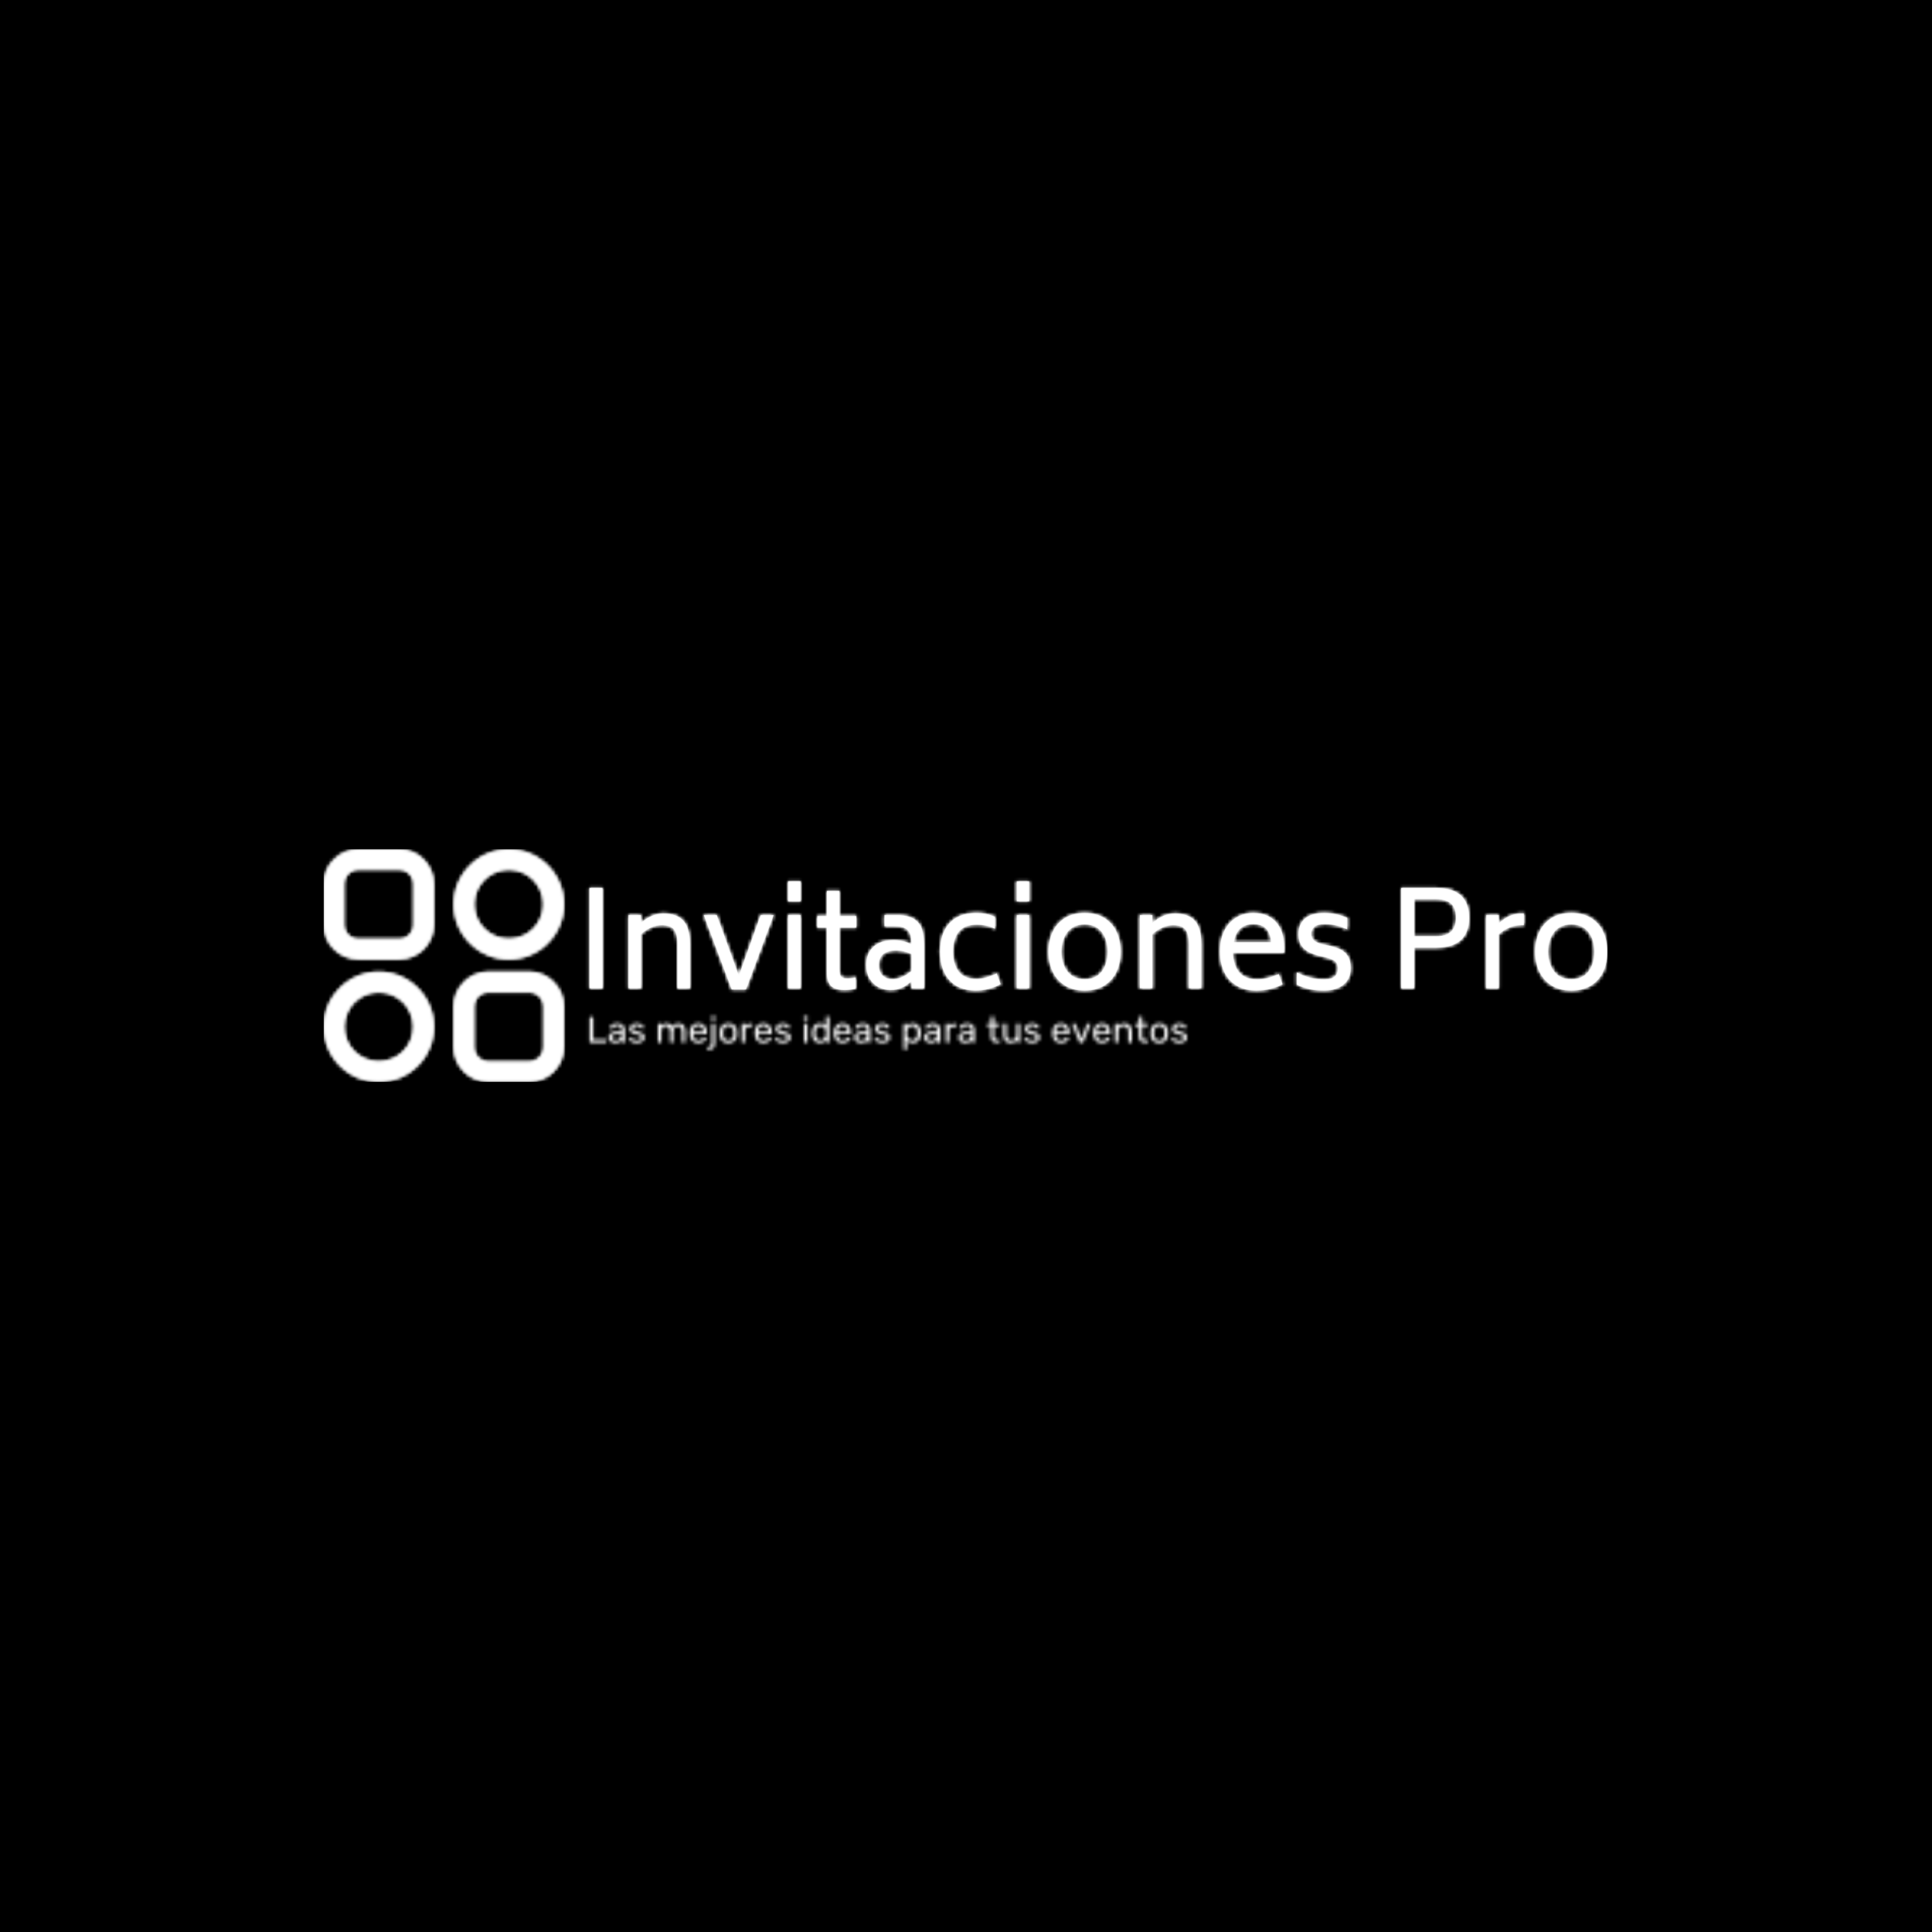 <svg xmlns="http://www.w3.org/2000/svg" version="1.1" xmlns:xlink="http://www.w3.org/1999/xlink" xmlns:svgjs="http://svgjs.dev/svgjs" width="1500" height="1500" viewBox="0 0 1500 1500"><rect width="1500" height="1500" fill="#000000"></rect><g transform="matrix(0.667,0,0,0.667,249.394,658.922)"><svg viewBox="0 0 396 72" data-background-color="#ffffff" preserveAspectRatio="xMidYMid meet" height="272" width="1500" xmlns="http://www.w3.org/2000/svg" xmlns:xlink="http://www.w3.org/1999/xlink"><g id="tight-bounds" transform="matrix(1,0,0,1,0.24,0.163)"><svg viewBox="0 0 395.52 71.674" height="71.674" width="395.52"><g><svg viewBox="0 0 498.827 90.394" height="71.674" width="395.52"><g transform="matrix(1,0,0,1,103.307,12.493)"><svg viewBox="0 0 395.52 65.408" height="65.408" width="395.52"><g id="textblocktransform"><svg viewBox="0 0 395.52 65.408" height="65.408" width="395.52" id="textblock"><g><svg viewBox="0 0 395.52 42.416" height="42.416" width="395.52"><g transform="matrix(1,0,0,1,0,0)"><svg width="395.52" viewBox="5.35 -40.4 384.61 41.25" height="42.416" data-palette-color="#6ee2f5"><path d="M5.35 0L5.35-37.9 10.2-37.9 10.2 0 5.35 0ZM33.2-28.25Q38.3-28.25 40.77-25.55 43.25-22.85 43.25-16.65L43.25-16.65 43.25 0 38.55 0 38.55-16.65Q38.55-20.55 37.22-22.2 35.9-23.85 32.55-23.85L32.55-23.85Q28.65-23.85 24.75-20.45L24.75-20.45 24.75 0 20.05 0 20.05-27.65 24.75-27.65 24.75-24.7Q28.85-28.25 33.2-28.25L33.2-28.25ZM70-27.65L74.9-27.65 64.45 0.45 59.05 0.45 48.5-27.65 53.4-27.65 61.75-4.75 70-27.65ZM80.39-32.85L80.39-40.4 85.09-40.4 85.09-32.85 80.39-32.85ZM80.39 0L80.39-27.65 85.09-27.65 85.09 0 80.39 0ZM106.14-22.95L99.74-22.95 99.74-7.15Q99.74-5.15 100.37-4.42 100.99-3.7 102.69-3.7L102.69-3.7Q104.19-3.7 105.89-4.1L105.89-4.1 105.89 0.15Q103.64 0.65 101.89 0.65L101.89 0.65Q98.09 0.65 96.57-0.9 95.04-2.45 95.04-6.1L95.04-6.1 95.04-22.95 91.44-22.95 91.44-27.3 95.04-27.3 95.04-36.8 99.74-36.8 99.74-27.3 106.14-27.3 106.14-22.95ZM121.24-27.65Q125.64-27.65 127.94-26.18 130.24-24.7 130.99-22.23 131.74-19.75 131.74-16L131.74-16 131.74 0 127.04 0 127.04-2.75Q125.14-0.95 123.24-0.15 121.34 0.65 119.14 0.65L119.14 0.65Q116.54 0.65 114.44-0.48 112.34-1.6 111.11-3.73 109.89-5.85 109.89-8.75L109.89-8.75Q109.89-13.25 112.69-15.73 115.49-18.2 120.24-18.2L120.24-18.2Q123.99-18.2 126.99-16.55L126.99-16.55Q126.94-19 126.49-20.45 126.04-21.9 124.64-22.68 123.24-23.45 120.49-23.45L120.49-23.45 116.79-23.45 116.79-27.65 121.24-27.65ZM119.79-3.4Q121.49-3.4 123.36-4.2 125.24-5 127.04-6.6L127.04-6.6 127.04-12.9Q124.24-14.3 120.94-14.3L120.94-14.3Q118.29-14.3 116.49-13.03 114.69-11.75 114.69-8.75L114.69-8.75Q114.69-5.95 116.21-4.67 117.74-3.4 119.79-3.4L119.79-3.4ZM151.19 0.85Q144.74 0.8 141.26-3.15 137.79-7.1 137.79-13.85L137.79-13.85Q137.79-20.6 141.26-24.5 144.74-28.4 151.19-28.45L151.19-28.45Q153.44-28.45 155.06-28.13 156.69-27.8 158.54-27.05L158.54-27.05 158.54-22.5Q156.74-23.35 155.11-23.7 153.49-24.05 151.54-24.05L151.54-24.05Q146.89-24 144.79-21.28 142.69-18.55 142.69-13.9L142.69-13.9Q142.69-9.15 144.79-6.35 146.89-3.55 151.44-3.5L151.44-3.5Q154.99-3.5 159.19-5.65L159.19-5.65 160.69-1.55Q156.14 0.85 151.19 0.85L151.19 0.85ZM166.78-32.85L166.78-40.4 171.48-40.4 171.48-32.85 166.78-32.85ZM166.78 0L166.78-27.65 171.48-27.65 171.48 0 166.78 0ZM192.43 0.85Q188.03 0.85 184.96-1.07 181.88-3 180.33-6.33 178.78-9.65 178.78-13.8L178.78-13.8Q178.78-17.95 180.33-21.28 181.88-24.6 184.96-26.53 188.03-28.45 192.43-28.45L192.43-28.45Q196.83-28.45 199.91-26.53 202.98-24.6 204.51-21.28 206.03-17.95 206.03-13.8L206.03-13.8Q206.03-9.65 204.51-6.33 202.98-3 199.91-1.07 196.83 0.85 192.43 0.85L192.43 0.85ZM192.43-3.4Q196.58-3.4 198.86-6.3 201.13-9.2 201.13-13.8L201.13-13.8Q201.13-18.4 198.86-21.28 196.58-24.15 192.43-24.15L192.43-24.15Q188.28-24.15 185.98-21.28 183.68-18.4 183.68-13.8L183.68-13.8Q183.68-9.2 185.98-6.3 188.28-3.4 192.43-3.4L192.43-3.4ZM226.48-28.25Q231.58-28.25 234.05-25.55 236.53-22.85 236.53-16.65L236.53-16.65 236.53 0 231.83 0 231.83-16.65Q231.83-20.55 230.5-22.2 229.18-23.85 225.83-23.85L225.83-23.85Q221.93-23.85 218.03-20.45L218.03-20.45 218.03 0 213.33 0 213.33-27.65 218.03-27.65 218.03-24.7Q222.13-28.25 226.48-28.25L226.48-28.25ZM248.48-13.45Q248.58-8.85 250.78-6.1 252.98-3.35 257.78-3.35L257.78-3.35Q261.43-3.35 265.78-5.4L265.78-5.4 267.23-1.5Q262.68 0.85 257.38 0.85L257.38 0.85Q252.98 0.85 249.88-1 246.78-2.85 245.18-6.15 243.58-9.45 243.58-13.85L243.58-13.85Q243.58-18.5 245.25-21.78 246.93-25.05 249.78-26.75 252.63-28.45 256.18-28.45L256.18-28.45Q261.63-28.45 264.73-25.05 267.83-21.65 267.83-15.3L267.83-15.3 267.83-13.45 248.48-13.45ZM256.18-24.25Q249.98-24.25 248.78-17.4L248.78-17.4 262.88-17.4Q262.63-20.9 260.98-22.58 259.33-24.25 256.18-24.25L256.18-24.25ZM282.92 0.85Q279.87 0.85 277.52 0.35 275.17-0.15 272.62-1.35L272.62-1.35 272.62-6Q277.37-3.35 282.92-3.35L282.92-3.35Q285.72-3.35 286.95-4.48 288.17-5.6 288.17-7.45L288.17-7.45Q288.17-9.25 287.2-10.1 286.22-10.95 284.02-11.55L284.02-11.55 280.77-12.35Q277.27-13.2 275.27-15.05 273.27-16.9 273.27-20.5L273.27-20.5Q273.27-24.25 275.72-26.35 278.17-28.45 282.92-28.45L282.92-28.45Q285.37-28.45 287.47-27.98 289.57-27.5 291.67-26.65L291.67-26.65 291.67-22.25Q289.62-23.2 287.62-23.73 285.62-24.25 283.07-24.25L283.07-24.25Q280.42-24.25 279.25-23.23 278.07-22.2 278.07-20.65L278.07-20.65Q278.07-18.95 279.1-18.07 280.12-17.2 282.07-16.7L282.07-16.7 285.37-15.95Q287.87-15.35 289.5-14.45 291.12-13.55 292.05-11.93 292.97-10.3 292.97-7.6L292.97-7.6Q292.97-3.55 290.25-1.35 287.52 0.85 282.92 0.85L282.92 0.85ZM325.32-37.9Q337.72-37.9 337.72-26.6L337.72-26.6Q337.72-21.1 334.62-18.23 331.52-15.35 325.32-15.35L325.32-15.35 316.92-15.35 316.92 0 312.07 0 312.07-37.9 325.32-37.9ZM332.77-26.6Q332.77-30.3 330.92-31.98 329.07-33.65 325.32-33.65L325.32-33.65 316.92-33.65 316.92-19.65 325.32-19.65Q332.72-19.65 332.77-26.6L332.77-26.6ZM357.27-28.25L358.42-28.25 358.42-23.85 357.27-23.85Q352.97-23.85 348.92-20.4L348.92-20.4 348.92 0 344.22 0 344.22-27.65 348.92-27.65 348.92-24.55Q353.02-28.25 357.27-28.25L357.27-28.25ZM376.36 0.85Q371.96 0.85 368.89-1.07 365.81-3 364.26-6.33 362.71-9.65 362.71-13.8L362.71-13.8Q362.71-17.95 364.26-21.28 365.81-24.6 368.89-26.53 371.96-28.45 376.36-28.45L376.36-28.45Q380.76-28.45 383.84-26.53 386.91-24.6 388.44-21.28 389.96-17.95 389.96-13.8L389.96-13.8Q389.96-9.65 388.44-6.33 386.91-3 383.84-1.07 380.76 0.85 376.36 0.85L376.36 0.85ZM376.36-3.4Q380.51-3.4 382.79-6.3 385.06-9.2 385.06-13.8L385.06-13.8Q385.06-18.4 382.79-21.28 380.51-24.15 376.36-24.15L376.36-24.15Q372.21-24.15 369.91-21.28 367.61-18.4 367.61-13.8L367.61-13.8Q367.61-9.2 369.91-6.3 372.21-3.4 376.36-3.4L376.36-3.4Z" opacity="1" transform="matrix(1,0,0,1,0,0)" fill="#ffffff" class="wordmark-text-0" data-fill-palette-color="primary" id="text-0"></path></svg></g></svg></g><g transform="matrix(1,0,0,1,0,52.429)"><svg viewBox="0 0 232.21 12.979" height="12.979" width="232.21"><g transform="matrix(1,0,0,1,0,0)"><svg width="232.21" viewBox="4.35 -35.9 812.17 45.4" height="12.979" data-palette-color="url(#42c3c3b7-3dff-4010-ba6f-18a760faa11c)"></svg></g></svg></g></svg></g></svg></g><g><svg viewBox="0 0 93.294 90.394" height="90.394" width="93.294"><g><svg version="1.1" xmlns:rdf="http://www.w3.org/1999/02/22-rdf-syntax-ns#" xmlns:cc="http://creativecommons.org/ns#" xmlns:sodipodi="http://sodipodi.sourceforge.net/DTD/sodipodi-0.dtd" xmlns:dc="http://purl.org/dc/elements/1.1/" xmlns:inkscape="http://www.inkscape.org/namespaces/inkscape" xmlns:svg="http://www.w3.org/2000/svg" xmlns="http://www.w3.org/2000/svg" xmlns:xlink="http://www.w3.org/1999/xlink" x="0" y="0" viewBox="0 1.554 100.001 96.893" enable-background="new 0 1.554 100 96.893" xml:space="preserve" width="93.294" height="90.394" class="icon-icon-0" data-fill-palette-color="accent" id="icon-0"></svg></g></svg></g></svg></g><defs></defs><mask id="42eb32b1-f09e-47d4-8510-5cd87d8d86b3"><g id="SvgjsG1083"><svg viewBox="0 0 395.52 71.674" height="71.674" width="395.52"><g><svg viewBox="0 0 498.827 90.394" height="71.674" width="395.52"><g transform="matrix(1,0,0,1,103.307,12.493)"><svg viewBox="0 0 395.52 65.408" height="65.408" width="395.52"><g id="SvgjsG1082"><svg viewBox="0 0 395.52 65.408" height="65.408" width="395.52" id="SvgjsSvg1081"><g><svg viewBox="0 0 395.52 42.416" height="42.416" width="395.52"><g transform="matrix(1,0,0,1,0,0)"><svg width="395.52" viewBox="5.35 -40.4 384.61 41.25" height="42.416" data-palette-color="#6ee2f5"><path d="M5.35 0L5.35-37.9 10.2-37.9 10.2 0 5.35 0ZM33.2-28.25Q38.3-28.25 40.77-25.55 43.25-22.85 43.25-16.65L43.25-16.65 43.25 0 38.55 0 38.55-16.65Q38.55-20.55 37.22-22.2 35.9-23.85 32.55-23.85L32.55-23.85Q28.65-23.85 24.75-20.45L24.75-20.45 24.75 0 20.05 0 20.05-27.65 24.75-27.65 24.75-24.7Q28.85-28.25 33.2-28.25L33.2-28.25ZM70-27.65L74.9-27.65 64.45 0.45 59.05 0.45 48.5-27.65 53.4-27.65 61.75-4.75 70-27.65ZM80.39-32.85L80.39-40.4 85.09-40.4 85.09-32.85 80.39-32.85ZM80.39 0L80.39-27.65 85.09-27.65 85.09 0 80.39 0ZM106.14-22.95L99.74-22.95 99.74-7.15Q99.74-5.15 100.37-4.42 100.99-3.7 102.69-3.7L102.69-3.7Q104.19-3.7 105.89-4.1L105.89-4.1 105.89 0.15Q103.64 0.65 101.89 0.65L101.89 0.65Q98.09 0.65 96.57-0.9 95.04-2.45 95.04-6.1L95.04-6.1 95.04-22.95 91.44-22.95 91.44-27.3 95.04-27.3 95.04-36.8 99.74-36.8 99.74-27.3 106.14-27.3 106.14-22.95ZM121.24-27.65Q125.64-27.65 127.94-26.18 130.24-24.7 130.99-22.23 131.74-19.75 131.74-16L131.74-16 131.74 0 127.04 0 127.04-2.75Q125.14-0.95 123.24-0.15 121.34 0.65 119.14 0.65L119.14 0.65Q116.54 0.65 114.44-0.48 112.34-1.6 111.11-3.73 109.89-5.85 109.89-8.75L109.89-8.75Q109.89-13.25 112.69-15.73 115.49-18.2 120.24-18.2L120.24-18.2Q123.99-18.2 126.99-16.55L126.99-16.55Q126.94-19 126.49-20.45 126.04-21.9 124.64-22.68 123.24-23.45 120.49-23.45L120.49-23.45 116.79-23.45 116.79-27.65 121.24-27.65ZM119.79-3.4Q121.49-3.4 123.36-4.2 125.24-5 127.04-6.6L127.04-6.6 127.04-12.9Q124.24-14.3 120.94-14.3L120.94-14.3Q118.29-14.3 116.49-13.03 114.69-11.75 114.69-8.75L114.69-8.75Q114.69-5.95 116.21-4.67 117.74-3.4 119.79-3.4L119.79-3.4ZM151.19 0.85Q144.74 0.8 141.26-3.15 137.79-7.1 137.79-13.85L137.79-13.85Q137.79-20.6 141.26-24.5 144.74-28.4 151.19-28.45L151.19-28.45Q153.44-28.45 155.06-28.13 156.69-27.8 158.54-27.05L158.54-27.05 158.54-22.5Q156.74-23.35 155.11-23.7 153.49-24.05 151.54-24.05L151.54-24.05Q146.89-24 144.79-21.28 142.69-18.55 142.69-13.9L142.69-13.9Q142.69-9.15 144.79-6.35 146.89-3.55 151.44-3.5L151.44-3.5Q154.99-3.5 159.19-5.65L159.19-5.65 160.69-1.55Q156.14 0.85 151.19 0.85L151.19 0.85ZM166.78-32.85L166.78-40.4 171.48-40.4 171.48-32.85 166.78-32.85ZM166.78 0L166.78-27.65 171.48-27.65 171.48 0 166.78 0ZM192.43 0.85Q188.03 0.85 184.96-1.07 181.88-3 180.33-6.33 178.78-9.65 178.78-13.8L178.78-13.8Q178.78-17.95 180.33-21.28 181.88-24.6 184.96-26.53 188.03-28.45 192.43-28.45L192.43-28.45Q196.83-28.45 199.91-26.53 202.98-24.6 204.51-21.28 206.03-17.95 206.03-13.8L206.03-13.8Q206.03-9.65 204.51-6.33 202.98-3 199.91-1.07 196.83 0.85 192.43 0.85L192.43 0.85ZM192.43-3.4Q196.58-3.4 198.86-6.3 201.13-9.2 201.13-13.8L201.13-13.8Q201.13-18.4 198.86-21.28 196.58-24.15 192.43-24.15L192.43-24.15Q188.28-24.15 185.98-21.28 183.68-18.4 183.68-13.8L183.68-13.8Q183.68-9.2 185.98-6.3 188.28-3.4 192.43-3.4L192.43-3.4ZM226.48-28.25Q231.58-28.25 234.05-25.55 236.53-22.85 236.53-16.65L236.53-16.65 236.53 0 231.83 0 231.83-16.65Q231.83-20.55 230.5-22.2 229.18-23.85 225.83-23.85L225.83-23.85Q221.93-23.85 218.03-20.45L218.03-20.45 218.03 0 213.33 0 213.33-27.65 218.03-27.65 218.03-24.7Q222.13-28.25 226.48-28.25L226.48-28.25ZM248.48-13.45Q248.58-8.85 250.78-6.1 252.98-3.35 257.78-3.35L257.78-3.35Q261.43-3.35 265.78-5.4L265.78-5.4 267.23-1.5Q262.68 0.85 257.38 0.85L257.38 0.85Q252.98 0.85 249.88-1 246.78-2.85 245.18-6.15 243.58-9.45 243.58-13.85L243.58-13.85Q243.58-18.5 245.25-21.78 246.93-25.05 249.78-26.75 252.63-28.45 256.18-28.45L256.18-28.45Q261.63-28.45 264.73-25.05 267.83-21.65 267.83-15.3L267.83-15.3 267.83-13.45 248.48-13.45ZM256.18-24.25Q249.98-24.25 248.78-17.4L248.78-17.4 262.88-17.4Q262.63-20.9 260.98-22.58 259.33-24.25 256.18-24.25L256.18-24.25ZM282.92 0.85Q279.87 0.85 277.52 0.35 275.17-0.15 272.62-1.35L272.62-1.35 272.62-6Q277.37-3.35 282.92-3.35L282.92-3.35Q285.72-3.35 286.95-4.48 288.17-5.6 288.17-7.45L288.17-7.45Q288.17-9.25 287.2-10.1 286.22-10.95 284.02-11.55L284.02-11.55 280.77-12.35Q277.27-13.2 275.27-15.05 273.27-16.9 273.27-20.5L273.27-20.5Q273.27-24.25 275.72-26.35 278.17-28.45 282.92-28.45L282.92-28.45Q285.37-28.45 287.47-27.98 289.57-27.5 291.67-26.65L291.67-26.65 291.67-22.25Q289.62-23.2 287.62-23.73 285.62-24.25 283.07-24.25L283.07-24.25Q280.42-24.25 279.25-23.23 278.07-22.2 278.07-20.65L278.07-20.65Q278.07-18.95 279.1-18.07 280.12-17.2 282.07-16.7L282.07-16.7 285.37-15.95Q287.87-15.35 289.5-14.45 291.12-13.55 292.05-11.93 292.97-10.3 292.97-7.6L292.97-7.6Q292.97-3.55 290.25-1.35 287.52 0.85 282.92 0.85L282.92 0.85ZM325.32-37.9Q337.72-37.9 337.72-26.6L337.72-26.6Q337.72-21.1 334.62-18.23 331.52-15.35 325.32-15.35L325.32-15.35 316.92-15.35 316.92 0 312.07 0 312.07-37.9 325.32-37.9ZM332.77-26.6Q332.77-30.3 330.92-31.98 329.07-33.65 325.32-33.65L325.32-33.65 316.92-33.65 316.92-19.65 325.32-19.65Q332.72-19.65 332.77-26.6L332.77-26.6ZM357.27-28.25L358.42-28.25 358.42-23.85 357.27-23.85Q352.97-23.85 348.92-20.4L348.92-20.4 348.92 0 344.22 0 344.22-27.65 348.92-27.65 348.92-24.55Q353.02-28.25 357.27-28.25L357.27-28.25ZM376.36 0.85Q371.96 0.85 368.89-1.07 365.81-3 364.26-6.33 362.71-9.65 362.71-13.8L362.71-13.8Q362.71-17.95 364.26-21.28 365.81-24.6 368.89-26.53 371.96-28.45 376.36-28.45L376.36-28.45Q380.76-28.45 383.84-26.53 386.91-24.6 388.44-21.28 389.96-17.95 389.96-13.8L389.96-13.8Q389.96-9.65 388.44-6.33 386.91-3 383.84-1.07 380.76 0.85 376.36 0.85L376.36 0.85ZM376.36-3.4Q380.51-3.4 382.79-6.3 385.06-9.2 385.06-13.8L385.06-13.8Q385.06-18.4 382.79-21.28 380.51-24.15 376.36-24.15L376.36-24.15Q372.21-24.15 369.91-21.28 367.61-18.4 367.61-13.8L367.61-13.8Q367.61-9.2 369.91-6.3 372.21-3.4 376.36-3.4L376.36-3.4Z" opacity="1" transform="matrix(1,0,0,1,0,0)" fill="black" class="wordmark-text-0" id="SvgjsPath1080"></path></svg></g></svg></g><g transform="matrix(1,0,0,1,0,52.429)"><svg viewBox="0 0 232.21 12.979" height="12.979" width="232.21"><g transform="matrix(1,0,0,1,0,0)"><svg width="232.21" viewBox="4.35 -35.9 812.17 45.4" height="12.979" data-palette-color="url(#42c3c3b7-3dff-4010-ba6f-18a760faa11c)"><path d="M25.9 0L5.5 0Q4.95 0 4.65-0.33 4.35-0.65 4.35-1.15L4.35-1.15 4.35-33.85Q4.35-34.35 4.65-34.68 4.95-35 5.5-35L5.5-35 8.15-35Q8.65-35 8.97-34.68 9.3-34.35 9.3-33.85L9.3-33.85 9.3-4.35 25.9-4.35Q26.45-4.35 26.78-4.03 27.1-3.7 27.1-3.15L27.1-3.15 27.1-1.15Q27.1-0.65 26.78-0.33 26.45 0 25.9 0L25.9 0ZM39.1 0.5L39.1 0.5Q36.6 0.5 34.55-0.5 32.5-1.5 31.25-3.2 30-4.9 30-7.05L30-7.05Q30-10.5 32.8-12.55 35.6-14.6 40.1-15.25L40.1-15.25 47.55-16.3 47.55-17.75Q47.55-20.15 46.17-21.5 44.8-22.85 41.7-22.85L41.7-22.85Q39.5-22.85 38.1-21.95 36.7-21.05 36.15-19.65L36.15-19.65Q35.85-18.9 35.1-18.9L35.1-18.9 32.85-18.9Q32.3-18.9 32.02-19.23 31.75-19.55 31.75-20L31.75-20Q31.75-20.75 32.32-21.85 32.9-22.95 34.1-24 35.3-25.05 37.17-25.78 39.05-26.5 41.75-26.5L41.75-26.5Q44.75-26.5 46.8-25.73 48.85-24.95 50.02-23.65 51.2-22.35 51.72-20.7 52.25-19.05 52.25-17.35L52.25-17.35 52.25-1.15Q52.25-0.65 51.92-0.33 51.6 0 51.1 0L51.1 0 48.8 0Q48.25 0 47.95-0.33 47.65-0.65 47.65-1.15L47.65-1.15 47.65-3.3Q47-2.4 45.9-1.53 44.8-0.65 43.15-0.08 41.5 0.5 39.1 0.5ZM40.15-3.25L40.15-3.25Q42.2-3.25 43.9-4.13 45.6-5 46.57-6.85 47.55-8.7 47.55-11.5L47.55-11.5 47.55-12.9 41.75-12.05Q38.2-11.55 36.4-10.38 34.6-9.2 34.6-7.4L34.6-7.4Q34.6-6 35.42-5.08 36.25-4.15 37.52-3.7 38.8-3.25 40.15-3.25ZM68.45 0.5L68.45 0.5Q65.65 0.5 63.65-0.2 61.65-0.9 60.4-1.9 59.15-2.9 58.52-3.9 57.9-4.9 57.85-5.5L57.85-5.5Q57.8-6.05 58.2-6.35 58.6-6.65 59-6.65L59-6.65 61.25-6.65Q61.5-6.65 61.67-6.58 61.85-6.5 62.15-6.15L62.15-6.15Q62.8-5.45 63.6-4.75 64.4-4.05 65.57-3.6 66.75-3.15 68.5-3.15L68.5-3.15Q71.05-3.15 72.7-4.13 74.34-5.1 74.34-7L74.34-7Q74.34-8.25 73.67-9 73-9.75 71.27-10.35 69.55-10.95 66.55-11.6L66.55-11.6Q63.55-12.3 61.8-13.33 60.05-14.35 59.3-15.78 58.55-17.2 58.55-19L58.55-19Q58.55-20.85 59.65-22.58 60.75-24.3 62.87-25.4 65-26.5 68.2-26.5L68.2-26.5Q70.8-26.5 72.65-25.85 74.5-25.2 75.7-24.23 76.9-23.25 77.5-22.3 78.09-21.35 78.15-20.7L78.15-20.7Q78.2-20.2 77.84-19.88 77.5-19.55 77.05-19.55L77.05-19.55 74.95-19.55Q74.59-19.55 74.37-19.7 74.15-19.85 73.95-20.05L73.95-20.05Q73.45-20.7 72.77-21.35 72.09-22 71.02-22.43 69.95-22.85 68.2-22.85L68.2-22.85Q65.7-22.85 64.45-21.8 63.2-20.75 63.2-19.15L63.2-19.15Q63.2-18.2 63.75-17.45 64.3-16.7 65.84-16.1 67.4-15.5 70.45-14.8L70.45-14.8Q73.75-14.15 75.65-13.05 77.55-11.95 78.34-10.5 79.15-9.05 79.15-7.15L79.15-7.15Q79.15-5.05 77.95-3.3 76.75-1.55 74.34-0.53 71.95 0.5 68.45 0.5ZM100.74 0L98.34 0Q97.84 0 97.52-0.33 97.19-0.65 97.19-1.15L97.19-1.15 97.19-24.85Q97.19-25.35 97.52-25.68 97.84-26 98.34-26L98.34-26 100.59-26Q101.09-26 101.42-25.68 101.74-25.35 101.74-24.85L101.74-24.85 101.74-23.1Q102.89-24.65 104.64-25.58 106.39-26.5 108.84-26.5L108.84-26.5Q114.49-26.55 116.84-21.9L116.84-21.9Q117.99-24 120.19-25.25 122.39-26.5 125.19-26.5L125.19-26.5Q127.79-26.5 129.92-25.3 132.04-24.1 133.27-21.68 134.49-19.25 134.49-15.6L134.49-15.6 134.49-1.15Q134.49-0.65 134.17-0.33 133.84 0 133.34 0L133.34 0 130.99 0Q130.49 0 130.17-0.33 129.84-0.65 129.84-1.15L129.84-1.15 129.84-15.15Q129.84-17.95 129.04-19.55 128.24-21.15 126.89-21.8 125.54-22.45 123.94-22.45L123.94-22.45Q122.64-22.45 121.29-21.8 119.94-21.15 119.07-19.55 118.19-17.95 118.19-15.15L118.19-15.15 118.19-1.15Q118.19-0.65 117.87-0.33 117.54 0 117.04 0L117.04 0 114.69 0Q114.19 0 113.87-0.33 113.54-0.65 113.54-1.15L113.54-1.15 113.54-15.15Q113.54-17.95 112.69-19.55 111.84-21.15 110.49-21.8 109.14-22.45 107.64-22.45L107.64-22.45Q106.34-22.45 104.99-21.8 103.64-21.15 102.77-19.55 101.89-17.95 101.89-15.2L101.89-15.2 101.89-1.15Q101.89-0.65 101.57-0.33 101.24 0 100.74 0L100.74 0ZM152.04 0.5L152.04 0.5Q146.84 0.5 143.79-2.68 140.74-5.85 140.44-11.35L140.44-11.35Q140.39-12 140.39-13.03 140.39-14.05 140.44-14.7L140.44-14.7Q140.64-18.25 142.09-20.93 143.54-23.6 146.06-25.05 148.59-26.5 151.99-26.5L151.99-26.5Q155.79-26.5 158.36-24.9 160.94-23.3 162.29-20.35 163.64-17.4 163.64-13.45L163.64-13.45 163.64-12.6Q163.64-12.05 163.31-11.75 162.99-11.45 162.49-11.45L162.49-11.45 145.19-11.45Q145.19-11.4 145.19-11.25 145.19-11.1 145.19-11L145.19-11Q145.29-8.95 146.09-7.18 146.89-5.4 148.41-4.3 149.94-3.2 151.99-3.2L151.99-3.2Q153.79-3.2 154.99-3.75 156.19-4.3 156.94-4.98 157.69-5.65 157.94-6.05L157.94-6.05Q158.39-6.65 158.64-6.78 158.89-6.9 159.44-6.9L159.44-6.9 161.89-6.9Q162.34-6.9 162.66-6.63 162.99-6.35 162.94-5.85L162.94-5.85Q162.89-5.1 162.14-4.03 161.39-2.95 160.01-1.9 158.64-0.85 156.61-0.18 154.59 0.5 152.04 0.5ZM145.19-15.05L145.19-14.9 158.89-14.9 158.89-15.05Q158.89-17.3 158.06-19.05 157.24-20.8 155.69-21.83 154.14-22.85 151.99-22.85L151.99-22.85Q149.84-22.85 148.31-21.83 146.79-20.8 145.99-19.05 145.19-17.3 145.19-15.05L145.19-15.05ZM166.34 9.5L165.38 9.5Q164.88 9.5 164.56 9.18 164.24 8.85 164.24 8.35L164.24 8.35 164.24 6.65Q164.24 6.15 164.56 5.83 164.88 5.5 165.38 5.5L165.38 5.5 166.09 5.5Q167.88 5.5 168.74 4.83 169.59 4.15 169.86 3.03 170.13 1.9 170.13 0.55L170.13 0.55 170.13-24.85Q170.13-25.35 170.46-25.68 170.78-26 171.28-26L171.28-26 173.74-26Q174.24-26 174.56-25.68 174.88-25.35 174.88-24.85L174.88-24.85 174.88 0.6Q174.88 3.25 174.06 5.25 173.24 7.25 171.38 8.38 169.53 9.5 166.34 9.5L166.34 9.5ZM174.09-30.85L170.88-30.85Q170.38-30.85 170.06-31.18 169.74-31.5 169.74-32L169.74-32 169.74-34.7Q169.74-35.2 170.06-35.55 170.38-35.9 170.88-35.9L170.88-35.9 174.09-35.9Q174.59-35.9 174.94-35.55 175.28-35.2 175.28-34.7L175.28-34.7 175.28-32Q175.28-31.5 174.94-31.18 174.59-30.85 174.09-30.85L174.09-30.85ZM192.98 0.5L192.98 0.5Q189.18 0.5 186.63-0.95 184.08-2.4 182.73-4.98 181.38-7.55 181.23-10.85L181.23-10.85Q181.18-11.7 181.18-13.03 181.18-14.35 181.23-15.15L181.23-15.15Q181.38-18.5 182.76-21.05 184.13-23.6 186.68-25.05 189.23-26.5 192.98-26.5L192.98-26.5Q196.73-26.5 199.28-25.05 201.83-23.6 203.21-21.05 204.58-18.5 204.73-15.15L204.73-15.15Q204.78-14.35 204.78-13.03 204.78-11.7 204.73-10.85L204.73-10.85Q204.58-7.55 203.23-4.98 201.88-2.4 199.33-0.95 196.78 0.5 192.98 0.5ZM192.98-3.35L192.98-3.35Q196.08-3.35 197.93-5.33 199.78-7.3 199.93-11.1L199.93-11.1Q199.98-11.85 199.98-13 199.98-14.15 199.93-14.9L199.93-14.9Q199.78-18.7 197.93-20.68 196.08-22.65 192.98-22.65L192.98-22.65Q189.88-22.65 188.01-20.68 186.13-18.7 186.03-14.9L186.03-14.9Q185.98-14.15 185.98-13 185.98-11.85 186.03-11.1L186.03-11.1Q186.13-7.3 188.01-5.33 189.88-3.35 192.98-3.35ZM214.63 0L212.18 0Q211.68 0 211.35-0.33 211.03-0.65 211.03-1.15L211.03-1.15 211.03-24.8Q211.03-25.3 211.35-25.65 211.68-26 212.18-26L212.18-26 214.48-26Q214.98-26 215.33-25.65 215.68-25.3 215.68-24.8L215.68-24.8 215.68-22.6Q216.68-24.3 218.43-25.15 220.18-26 222.68-26L222.68-26 224.63-26Q225.13-26 225.45-25.68 225.78-25.35 225.78-24.85L225.78-24.85 225.78-22.8Q225.78-22.3 225.45-22 225.13-21.7 224.63-21.7L224.63-21.7 221.63-21.7Q218.93-21.7 217.38-20.13 215.83-18.55 215.83-15.85L215.83-15.85 215.83-1.15Q215.83-0.65 215.48-0.33 215.13 0 214.63 0L214.63 0ZM240.43 0.5L240.43 0.5Q235.23 0.5 232.18-2.68 229.13-5.85 228.83-11.35L228.83-11.35Q228.78-12 228.78-13.03 228.78-14.05 228.83-14.7L228.83-14.7Q229.03-18.25 230.48-20.93 231.93-23.6 234.45-25.05 236.98-26.5 240.38-26.5L240.38-26.5Q244.18-26.5 246.75-24.9 249.33-23.3 250.68-20.35 252.03-17.4 252.03-13.45L252.03-13.45 252.03-12.6Q252.03-12.05 251.7-11.75 251.38-11.45 250.88-11.45L250.88-11.45 233.58-11.45Q233.58-11.4 233.58-11.25 233.58-11.1 233.58-11L233.58-11Q233.68-8.95 234.48-7.18 235.28-5.4 236.8-4.3 238.33-3.2 240.38-3.2L240.38-3.2Q242.18-3.2 243.38-3.75 244.58-4.3 245.33-4.98 246.08-5.65 246.33-6.05L246.33-6.05Q246.78-6.65 247.03-6.78 247.28-6.9 247.83-6.9L247.83-6.9 250.28-6.9Q250.73-6.9 251.05-6.63 251.38-6.35 251.33-5.85L251.33-5.85Q251.28-5.1 250.53-4.03 249.78-2.95 248.4-1.9 247.03-0.85 245-0.18 242.98 0.5 240.43 0.5ZM233.58-15.05L233.58-14.9 247.28-14.9 247.28-15.05Q247.28-17.3 246.45-19.05 245.63-20.8 244.08-21.83 242.53-22.85 240.38-22.85L240.38-22.85Q238.23-22.85 236.7-21.83 235.18-20.8 234.38-19.05 233.58-17.3 233.58-15.05L233.58-15.05ZM267.02 0.5L267.02 0.5Q264.22 0.5 262.22-0.2 260.22-0.9 258.97-1.9 257.72-2.9 257.1-3.9 256.47-4.9 256.43-5.5L256.43-5.5Q256.38-6.05 256.77-6.35 257.18-6.65 257.57-6.65L257.57-6.65 259.82-6.65Q260.07-6.65 260.25-6.58 260.43-6.5 260.72-6.15L260.72-6.15Q261.38-5.45 262.18-4.75 262.97-4.05 264.15-3.6 265.32-3.15 267.07-3.15L267.07-3.15Q269.63-3.15 271.27-4.13 272.93-5.1 272.93-7L272.93-7Q272.93-8.25 272.25-9 271.57-9.75 269.85-10.35 268.13-10.95 265.13-11.6L265.13-11.6Q262.13-12.3 260.38-13.33 258.63-14.35 257.88-15.78 257.13-17.2 257.13-19L257.13-19Q257.13-20.85 258.22-22.58 259.32-24.3 261.45-25.4 263.57-26.5 266.77-26.5L266.77-26.5Q269.38-26.5 271.22-25.85 273.07-25.2 274.27-24.23 275.47-23.25 276.07-22.3 276.68-21.35 276.72-20.7L276.72-20.7Q276.77-20.2 276.43-19.88 276.07-19.55 275.63-19.55L275.63-19.55 273.52-19.55Q273.18-19.55 272.95-19.7 272.72-19.85 272.52-20.05L272.52-20.05Q272.02-20.7 271.35-21.35 270.68-22 269.6-22.43 268.52-22.85 266.77-22.85L266.77-22.85Q264.27-22.85 263.02-21.8 261.77-20.75 261.77-19.15L261.77-19.15Q261.77-18.2 262.32-17.45 262.88-16.7 264.43-16.1 265.97-15.5 269.02-14.8L269.02-14.8Q272.32-14.15 274.22-13.05 276.13-11.95 276.93-10.5 277.72-9.05 277.72-7.15L277.72-7.15Q277.72-5.05 276.52-3.3 275.32-1.55 272.93-0.53 270.52 0.5 267.02 0.5ZM299.32 0L296.92 0Q296.42 0 296.09-0.33 295.77-0.65 295.77-1.15L295.77-1.15 295.77-24.85Q295.77-25.35 296.09-25.68 296.42-26 296.92-26L296.92-26 299.32-26Q299.82-26 300.14-25.68 300.47-25.35 300.47-24.85L300.47-24.85 300.47-1.15Q300.47-0.65 300.14-0.33 299.82 0 299.32 0L299.32 0ZM299.67-30.85L296.52-30.85Q296.02-30.85 295.69-31.18 295.37-31.5 295.37-32L295.37-32 295.37-34.7Q295.37-35.2 295.69-35.55 296.02-35.9 296.52-35.9L296.52-35.9 299.67-35.9Q300.17-35.9 300.52-35.55 300.87-35.2 300.87-34.7L300.87-34.7 300.87-32Q300.87-31.5 300.52-31.18 300.17-30.85 299.67-30.85L299.67-30.85ZM317.37 0.5L317.37 0.5Q314.62 0.5 312.62-0.48 310.62-1.45 309.34-3.13 308.07-4.8 307.44-6.95 306.82-9.1 306.72-11.5L306.72-11.5Q306.67-12.3 306.67-13 306.67-13.7 306.72-14.5L306.72-14.5Q306.82-16.85 307.44-19 308.07-21.15 309.34-22.85 310.62-24.55 312.62-25.53 314.62-26.5 317.37-26.5L317.37-26.5Q320.32-26.5 322.27-25.45 324.22-24.4 325.47-22.85L325.47-22.85 325.47-34.35Q325.47-34.85 325.79-35.18 326.12-35.5 326.62-35.5L326.62-35.5 329.02-35.5Q329.52-35.5 329.84-35.18 330.17-34.85 330.17-34.35L330.17-34.35 330.17-1.15Q330.17-0.65 329.84-0.33 329.52 0 329.02 0L329.02 0 326.77 0Q326.22 0 325.92-0.33 325.62-0.65 325.62-1.15L325.62-1.15 325.62-3.25Q324.37-1.65 322.37-0.58 320.37 0.5 317.37 0.5ZM318.42-3.55L318.42-3.55Q320.92-3.55 322.42-4.7 323.92-5.85 324.67-7.63 325.42-9.4 325.47-11.25L325.47-11.25Q325.52-12.05 325.52-13.18 325.52-14.3 325.47-15.1L325.47-15.1Q325.42-16.85 324.64-18.55 323.87-20.25 322.34-21.35 320.82-22.45 318.42-22.45L318.42-22.45Q315.87-22.45 314.37-21.33 312.87-20.2 312.22-18.38 311.57-16.55 311.47-14.45L311.47-14.45Q311.42-13 311.47-11.55L311.47-11.55Q311.57-9.45 312.22-7.63 312.87-5.8 314.37-4.67 315.87-3.55 318.42-3.55ZM348.02 0.5L348.02 0.5Q342.81 0.5 339.77-2.68 336.72-5.85 336.42-11.35L336.42-11.35Q336.37-12 336.37-13.03 336.37-14.05 336.42-14.7L336.42-14.7Q336.62-18.25 338.06-20.93 339.52-23.6 342.04-25.05 344.56-26.5 347.97-26.5L347.97-26.5Q351.77-26.5 354.34-24.9 356.92-23.3 358.27-20.35 359.62-17.4 359.62-13.45L359.62-13.45 359.62-12.6Q359.62-12.05 359.29-11.75 358.97-11.45 358.47-11.45L358.47-11.45 341.17-11.45Q341.17-11.4 341.17-11.25 341.17-11.1 341.17-11L341.17-11Q341.27-8.95 342.06-7.18 342.87-5.4 344.39-4.3 345.92-3.2 347.97-3.2L347.97-3.2Q349.77-3.2 350.97-3.75 352.17-4.3 352.92-4.98 353.67-5.65 353.92-6.05L353.92-6.05Q354.37-6.65 354.62-6.78 354.87-6.9 355.42-6.9L355.42-6.9 357.87-6.9Q358.31-6.9 358.64-6.63 358.97-6.35 358.92-5.85L358.92-5.85Q358.87-5.1 358.12-4.03 357.37-2.95 355.99-1.9 354.62-0.85 352.59-0.18 350.56 0.5 348.02 0.5ZM341.17-15.05L341.17-14.9 354.87-14.9 354.87-15.05Q354.87-17.3 354.04-19.05 353.22-20.8 351.67-21.83 350.12-22.85 347.97-22.85L347.97-22.85Q345.81-22.85 344.29-21.83 342.77-20.8 341.97-19.05 341.17-17.3 341.17-15.05L341.17-15.05ZM372.86 0.5L372.86 0.5Q370.36 0.5 368.31-0.5 366.26-1.5 365.01-3.2 363.76-4.9 363.76-7.05L363.76-7.05Q363.76-10.5 366.56-12.55 369.36-14.6 373.86-15.25L373.86-15.25 381.31-16.3 381.31-17.75Q381.31-20.15 379.94-21.5 378.56-22.85 375.46-22.85L375.46-22.85Q373.26-22.85 371.86-21.95 370.46-21.05 369.91-19.65L369.91-19.65Q369.61-18.9 368.86-18.9L368.86-18.9 366.61-18.9Q366.06-18.9 365.79-19.23 365.51-19.55 365.51-20L365.51-20Q365.51-20.75 366.09-21.85 366.66-22.95 367.86-24 369.06-25.05 370.94-25.78 372.81-26.5 375.51-26.5L375.51-26.5Q378.51-26.5 380.56-25.73 382.61-24.95 383.79-23.65 384.96-22.35 385.49-20.7 386.01-19.05 386.01-17.35L386.01-17.35 386.01-1.15Q386.01-0.65 385.69-0.33 385.36 0 384.86 0L384.86 0 382.56 0Q382.01 0 381.71-0.33 381.41-0.65 381.41-1.15L381.41-1.15 381.41-3.3Q380.76-2.4 379.66-1.53 378.56-0.65 376.91-0.08 375.26 0.5 372.86 0.5ZM373.91-3.25L373.91-3.25Q375.96-3.25 377.66-4.13 379.36-5 380.34-6.85 381.31-8.7 381.31-11.5L381.31-11.5 381.31-12.9 375.51-12.05Q371.96-11.55 370.16-10.38 368.36-9.2 368.36-7.4L368.36-7.4Q368.36-6 369.19-5.08 370.01-4.15 371.29-3.7 372.56-3.25 373.91-3.25ZM402.21 0.5L402.21 0.5Q399.41 0.5 397.41-0.2 395.41-0.9 394.16-1.9 392.91-2.9 392.29-3.9 391.66-4.9 391.61-5.5L391.61-5.5Q391.56-6.05 391.96-6.35 392.36-6.65 392.76-6.65L392.76-6.65 395.01-6.65Q395.26-6.65 395.44-6.58 395.61-6.5 395.91-6.15L395.91-6.15Q396.56-5.45 397.36-4.75 398.16-4.05 399.34-3.6 400.51-3.15 402.26-3.15L402.26-3.15Q404.81-3.15 406.46-4.13 408.11-5.1 408.11-7L408.11-7Q408.11-8.25 407.44-9 406.76-9.75 405.04-10.35 403.31-10.95 400.31-11.6L400.31-11.6Q397.31-12.3 395.56-13.33 393.81-14.35 393.06-15.78 392.31-17.2 392.31-19L392.31-19Q392.31-20.85 393.41-22.58 394.51-24.3 396.64-25.4 398.76-26.5 401.96-26.5L401.96-26.5Q404.56-26.5 406.41-25.85 408.26-25.2 409.46-24.23 410.66-23.25 411.26-22.3 411.86-21.35 411.91-20.7L411.91-20.7Q411.96-20.2 411.61-19.88 411.26-19.55 410.81-19.55L410.81-19.55 408.71-19.55Q408.36-19.55 408.14-19.7 407.91-19.85 407.71-20.05L407.71-20.05Q407.21-20.7 406.54-21.35 405.86-22 404.79-22.43 403.71-22.85 401.96-22.85L401.96-22.85Q399.46-22.85 398.21-21.8 396.96-20.75 396.96-19.15L396.96-19.15Q396.96-18.2 397.51-17.45 398.06-16.7 399.61-16.1 401.16-15.5 404.21-14.8L404.21-14.8Q407.51-14.15 409.41-13.05 411.31-11.95 412.11-10.5 412.91-9.05 412.91-7.15L412.91-7.15Q412.91-5.05 411.71-3.3 410.51-1.55 408.11-0.53 405.71 0.5 402.21 0.5ZM434.61 9.5L432.16 9.5Q431.66 9.5 431.33 9.18 431.01 8.85 431.01 8.35L431.01 8.35 431.01-24.85Q431.01-25.35 431.33-25.68 431.66-26 432.16-26L432.16-26 434.46-26Q434.96-26 435.28-25.68 435.61-25.35 435.61-24.85L435.61-24.85 435.61-22.65Q436.81-24.3 438.81-25.4 440.81-26.5 443.81-26.5L443.81-26.5Q446.61-26.5 448.58-25.55 450.56-24.6 451.83-22.95 453.11-21.3 453.76-19.2 454.41-17.1 454.51-14.7L454.51-14.7Q454.56-13.9 454.56-13 454.56-12.1 454.51-11.3L454.51-11.3Q454.41-8.95 453.76-6.83 453.11-4.7 451.83-3.08 450.56-1.45 448.58-0.48 446.61 0.5 443.81 0.5L443.81 0.5Q440.91 0.5 438.93-0.58 436.96-1.65 435.71-3.25L435.71-3.25 435.71 8.35Q435.71 8.85 435.41 9.18 435.11 9.5 434.61 9.5L434.61 9.5ZM442.76-3.55L442.76-3.55Q445.36-3.55 446.83-4.67 448.31-5.8 448.96-7.63 449.61-9.45 449.71-11.55L449.71-11.55Q449.76-13 449.71-14.45L449.71-14.45Q449.61-16.55 448.96-18.38 448.31-20.2 446.83-21.33 445.36-22.45 442.76-22.45L442.76-22.45Q440.31-22.45 438.78-21.3 437.26-20.15 436.53-18.38 435.81-16.6 435.71-14.75L435.71-14.75Q435.66-13.95 435.66-12.85 435.66-11.75 435.71-10.9L435.71-10.9Q435.76-9.15 436.53-7.45 437.31-5.75 438.86-4.65 440.41-3.55 442.76-3.55ZM468 0.5L468 0.5Q465.5 0.5 463.45-0.5 461.4-1.5 460.15-3.2 458.9-4.9 458.9-7.05L458.9-7.05Q458.9-10.5 461.7-12.55 464.5-14.6 469-15.25L469-15.25 476.45-16.3 476.45-17.75Q476.45-20.15 475.08-21.5 473.7-22.85 470.6-22.85L470.6-22.85Q468.4-22.85 467-21.95 465.6-21.05 465.05-19.65L465.05-19.65Q464.75-18.9 464-18.9L464-18.9 461.75-18.9Q461.2-18.9 460.93-19.23 460.65-19.55 460.65-20L460.65-20Q460.65-20.75 461.23-21.85 461.8-22.95 463-24 464.2-25.05 466.08-25.78 467.95-26.5 470.65-26.5L470.65-26.5Q473.65-26.5 475.7-25.73 477.75-24.95 478.93-23.65 480.1-22.35 480.63-20.7 481.15-19.05 481.15-17.35L481.15-17.35 481.15-1.15Q481.15-0.65 480.83-0.33 480.5 0 480 0L480 0 477.7 0Q477.15 0 476.85-0.33 476.55-0.65 476.55-1.15L476.55-1.15 476.55-3.3Q475.9-2.4 474.8-1.53 473.7-0.65 472.05-0.08 470.4 0.5 468 0.5ZM469.05-3.25L469.05-3.25Q471.1-3.25 472.8-4.13 474.5-5 475.48-6.85 476.45-8.7 476.45-11.5L476.45-11.5 476.45-12.9 470.65-12.05Q467.1-11.55 465.3-10.38 463.5-9.2 463.5-7.4L463.5-7.4Q463.5-6 464.33-5.08 465.15-4.15 466.43-3.7 467.7-3.25 469.05-3.25ZM491.95 0L489.5 0Q489 0 488.68-0.33 488.35-0.65 488.35-1.15L488.35-1.15 488.35-24.8Q488.35-25.3 488.68-25.65 489-26 489.5-26L489.5-26 491.8-26Q492.3-26 492.65-25.65 493-25.3 493-24.8L493-24.8 493-22.6Q494-24.3 495.75-25.15 497.5-26 500-26L500-26 501.95-26Q502.45-26 502.78-25.68 503.1-25.35 503.1-24.85L503.1-24.85 503.1-22.8Q503.1-22.3 502.78-22 502.45-21.7 501.95-21.7L501.95-21.7 498.95-21.7Q496.25-21.7 494.7-20.13 493.15-18.55 493.15-15.85L493.15-15.85 493.15-1.15Q493.15-0.65 492.8-0.33 492.45 0 491.95 0L491.95 0ZM514.6 0.5L514.6 0.5Q512.1 0.5 510.05-0.5 508-1.5 506.75-3.2 505.5-4.9 505.5-7.05L505.5-7.05Q505.5-10.5 508.3-12.55 511.1-14.6 515.6-15.25L515.6-15.25 523.05-16.3 523.05-17.75Q523.05-20.15 521.67-21.5 520.3-22.85 517.2-22.85L517.2-22.85Q515-22.85 513.6-21.95 512.2-21.05 511.65-19.65L511.65-19.65Q511.35-18.9 510.6-18.9L510.6-18.9 508.35-18.9Q507.8-18.9 507.52-19.23 507.25-19.55 507.25-20L507.25-20Q507.25-20.75 507.82-21.85 508.4-22.95 509.6-24 510.8-25.05 512.67-25.78 514.55-26.5 517.25-26.5L517.25-26.5Q520.25-26.5 522.3-25.73 524.35-24.95 525.52-23.65 526.7-22.35 527.22-20.7 527.75-19.05 527.75-17.35L527.75-17.35 527.75-1.15Q527.75-0.65 527.42-0.33 527.1 0 526.6 0L526.6 0 524.3 0Q523.75 0 523.45-0.33 523.15-0.65 523.15-1.15L523.15-1.15 523.15-3.3Q522.5-2.4 521.4-1.53 520.3-0.65 518.65-0.08 517 0.5 514.6 0.5ZM515.65-3.25L515.65-3.25Q517.7-3.25 519.4-4.13 521.1-5 522.07-6.85 523.05-8.7 523.05-11.5L523.05-11.5 523.05-12.9 517.25-12.05Q513.7-11.55 511.9-10.38 510.1-9.2 510.1-7.4L510.1-7.4Q510.1-6 510.92-5.08 511.75-4.15 513.02-3.7 514.3-3.25 515.65-3.25ZM560.79 0L557.34 0Q554.54 0 552.79-1.07 551.04-2.15 550.24-4.13 549.44-6.1 549.44-8.8L549.44-8.8 549.44-22 545.54-22Q545.04-22 544.72-22.33 544.39-22.65 544.39-23.15L544.39-23.15 544.39-24.85Q544.39-25.35 544.72-25.68 545.04-26 545.54-26L545.54-26 549.44-26 549.44-34.35Q549.44-34.85 549.77-35.18 550.09-35.5 550.59-35.5L550.59-35.5 552.94-35.5Q553.44-35.5 553.77-35.18 554.09-34.85 554.09-34.35L554.09-34.35 554.09-26 560.29-26Q560.84-26 561.14-25.68 561.44-25.35 561.44-24.85L561.44-24.85 561.44-23.15Q561.44-22.65 561.14-22.33 560.84-22 560.29-22L560.29-22 554.09-22 554.09-9.15Q554.09-6.8 554.89-5.45 555.69-4.1 557.74-4.1L557.74-4.1 560.79-4.1Q561.29-4.1 561.62-3.78 561.94-3.45 561.94-2.95L561.94-2.95 561.94-1.15Q561.94-0.65 561.62-0.33 561.29 0 560.79 0L560.79 0ZM576.44 0.5L576.44 0.5Q573.24 0.5 571.01-0.93 568.79-2.35 567.64-4.9 566.49-7.45 566.49-10.75L566.49-10.75 566.49-24.85Q566.49-25.35 566.81-25.68 567.14-26 567.64-26L567.64-26 570.14-26Q570.64-26 570.96-25.68 571.29-25.35 571.29-24.85L571.29-24.85 571.29-11Q571.29-3.55 577.79-3.55L577.79-3.55Q580.89-3.55 582.76-5.53 584.64-7.5 584.64-11L584.64-11 584.64-24.85Q584.64-25.35 584.96-25.68 585.29-26 585.79-26L585.79-26 588.29-26Q588.79-26 589.09-25.68 589.39-25.35 589.39-24.85L589.39-24.85 589.39-1.15Q589.39-0.65 589.09-0.33 588.79 0 588.29 0L588.29 0 585.94 0Q585.44 0 585.11-0.33 584.79-0.65 584.79-1.15L584.79-1.15 584.79-3.35Q583.44-1.6 581.51-0.55 579.59 0.5 576.44 0.5ZM605.84 0.5L605.84 0.5Q603.04 0.5 601.04-0.2 599.04-0.9 597.79-1.9 596.54-2.9 595.91-3.9 595.29-4.9 595.24-5.5L595.24-5.5Q595.19-6.05 595.59-6.35 595.99-6.65 596.39-6.65L596.39-6.65 598.64-6.65Q598.89-6.65 599.06-6.58 599.24-6.5 599.54-6.15L599.54-6.15Q600.19-5.45 600.99-4.75 601.79-4.05 602.96-3.6 604.14-3.15 605.89-3.15L605.89-3.15Q608.44-3.15 610.09-4.13 611.74-5.1 611.74-7L611.74-7Q611.74-8.25 611.06-9 610.39-9.75 608.66-10.35 606.94-10.95 603.94-11.6L603.94-11.6Q600.94-12.3 599.19-13.33 597.44-14.35 596.69-15.78 595.94-17.2 595.94-19L595.94-19Q595.94-20.85 597.04-22.58 598.14-24.3 600.26-25.4 602.39-26.5 605.59-26.5L605.59-26.5Q608.19-26.5 610.04-25.85 611.89-25.2 613.09-24.23 614.29-23.25 614.89-22.3 615.49-21.35 615.54-20.7L615.54-20.7Q615.59-20.2 615.24-19.88 614.89-19.55 614.44-19.55L614.44-19.55 612.34-19.55Q611.99-19.55 611.76-19.7 611.54-19.85 611.34-20.05L611.34-20.05Q610.84-20.7 610.16-21.35 609.49-22 608.41-22.43 607.34-22.85 605.59-22.85L605.59-22.85Q603.09-22.85 601.84-21.8 600.59-20.75 600.59-19.15L600.59-19.15Q600.59-18.2 601.14-17.45 601.69-16.7 603.24-16.1 604.79-15.5 607.84-14.8L607.84-14.8Q611.14-14.15 613.04-13.05 614.94-11.95 615.74-10.5 616.54-9.05 616.54-7.15L616.54-7.15Q616.54-5.05 615.34-3.3 614.14-1.55 611.74-0.53 609.34 0.5 605.84 0.5ZM644.98 0.5L644.98 0.5Q639.78 0.5 636.73-2.68 633.68-5.85 633.38-11.35L633.38-11.35Q633.33-12 633.33-13.03 633.33-14.05 633.38-14.7L633.38-14.7Q633.58-18.25 635.03-20.93 636.48-23.6 639.01-25.05 641.53-26.5 644.93-26.5L644.93-26.5Q648.73-26.5 651.31-24.9 653.88-23.3 655.23-20.35 656.58-17.4 656.58-13.45L656.58-13.45 656.58-12.6Q656.58-12.05 656.26-11.75 655.93-11.45 655.43-11.45L655.43-11.45 638.13-11.45Q638.13-11.4 638.13-11.25 638.13-11.1 638.13-11L638.13-11Q638.23-8.95 639.03-7.18 639.83-5.4 641.36-4.3 642.88-3.2 644.93-3.2L644.93-3.2Q646.73-3.2 647.93-3.75 649.13-4.3 649.88-4.98 650.63-5.65 650.88-6.05L650.88-6.05Q651.33-6.65 651.58-6.78 651.83-6.9 652.38-6.9L652.38-6.9 654.83-6.9Q655.28-6.9 655.61-6.63 655.93-6.35 655.88-5.85L655.88-5.85Q655.83-5.1 655.08-4.03 654.33-2.95 652.96-1.9 651.58-0.85 649.56-0.18 647.53 0.5 644.98 0.5ZM638.13-15.05L638.13-14.9 651.83-14.9 651.83-15.05Q651.83-17.3 651.01-19.05 650.18-20.8 648.63-21.83 647.08-22.85 644.93-22.85L644.93-22.85Q642.78-22.85 641.26-21.83 639.73-20.8 638.93-19.05 638.13-17.3 638.13-15.05L638.13-15.05ZM673.78 0L671.63 0Q670.88 0 670.45-0.35 670.03-0.7 669.78-1.25L669.78-1.25 660.53-24.45Q660.43-24.7 660.43-24.95L660.43-24.95Q660.43-25.4 660.73-25.7 661.03-26 661.48-26L661.48-26 663.88-26Q664.43-26 664.73-25.7 665.03-25.4 665.13-25.15L665.13-25.15 672.73-5.45 680.33-25.15Q680.43-25.4 680.7-25.7 680.98-26 681.53-26L681.53-26 683.98-26Q684.38-26 684.7-25.7 685.03-25.4 685.03-24.95L685.03-24.95Q685.03-24.7 684.93-24.45L684.93-24.45 675.63-1.25Q675.43-0.7 675-0.35 674.58 0 673.78 0L673.78 0ZM700.68 0.5L700.68 0.5Q695.48 0.5 692.43-2.68 689.38-5.85 689.08-11.35L689.08-11.35Q689.03-12 689.03-13.03 689.03-14.05 689.08-14.7L689.08-14.7Q689.28-18.25 690.73-20.93 692.18-23.6 694.7-25.05 697.23-26.5 700.63-26.5L700.63-26.5Q704.43-26.5 707-24.9 709.58-23.3 710.93-20.35 712.28-17.4 712.28-13.45L712.28-13.45 712.28-12.6Q712.28-12.05 711.95-11.75 711.63-11.45 711.13-11.45L711.13-11.45 693.83-11.45Q693.83-11.4 693.83-11.25 693.83-11.1 693.83-11L693.83-11Q693.93-8.95 694.73-7.18 695.53-5.4 697.05-4.3 698.58-3.2 700.63-3.2L700.63-3.2Q702.43-3.2 703.63-3.75 704.83-4.3 705.58-4.98 706.33-5.65 706.58-6.05L706.58-6.05Q707.03-6.65 707.28-6.78 707.53-6.9 708.08-6.9L708.08-6.9 710.53-6.9Q710.98-6.9 711.3-6.63 711.63-6.35 711.58-5.85L711.58-5.85Q711.53-5.1 710.78-4.03 710.03-2.95 708.65-1.9 707.28-0.85 705.25-0.18 703.23 0.5 700.68 0.5ZM693.83-15.05L693.83-14.9 707.53-14.9 707.53-15.05Q707.53-17.3 706.7-19.05 705.88-20.8 704.33-21.83 702.78-22.85 700.63-22.85L700.63-22.85Q698.48-22.85 696.95-21.83 695.43-20.8 694.63-19.05 693.83-17.3 693.83-15.05L693.83-15.05ZM721.92 0L719.42 0Q718.92 0 718.6-0.33 718.27-0.65 718.27-1.15L718.27-1.15 718.27-24.85Q718.27-25.35 718.6-25.68 718.92-26 719.42-26L719.42-26 721.77-26Q722.27-26 722.6-25.68 722.92-25.35 722.92-24.85L722.92-24.85 722.92-22.65Q724.22-24.35 726.2-25.43 728.17-26.5 731.27-26.5L731.27-26.5Q734.52-26.5 736.8-25.08 739.07-23.65 740.25-21.13 741.42-18.6 741.42-15.25L741.42-15.25 741.42-1.15Q741.42-0.65 741.1-0.33 740.77 0 740.27 0L740.27 0 737.77 0Q737.27 0 736.95-0.33 736.62-0.65 736.62-1.15L736.62-1.15 736.62-15Q736.62-18.5 734.92-20.48 733.22-22.45 729.92-22.45L729.92-22.45Q726.82-22.45 724.95-20.48 723.07-18.5 723.07-15L723.07-15 723.07-1.15Q723.07-0.65 722.75-0.33 722.42 0 721.92 0L721.92 0ZM762.17 0L758.72 0Q755.92 0 754.17-1.07 752.42-2.15 751.62-4.13 750.82-6.1 750.82-8.8L750.82-8.8 750.82-22 746.92-22Q746.42-22 746.1-22.33 745.77-22.65 745.77-23.15L745.77-23.15 745.77-24.85Q745.77-25.35 746.1-25.68 746.42-26 746.92-26L746.92-26 750.82-26 750.82-34.35Q750.82-34.85 751.15-35.18 751.47-35.5 751.97-35.5L751.97-35.5 754.32-35.5Q754.82-35.5 755.15-35.18 755.47-34.85 755.47-34.35L755.47-34.35 755.47-26 761.67-26Q762.22-26 762.52-25.68 762.82-25.35 762.82-24.85L762.82-24.85 762.82-23.15Q762.82-22.65 762.52-22.33 762.22-22 761.67-22L761.67-22 755.47-22 755.47-9.15Q755.47-6.8 756.27-5.45 757.07-4.1 759.12-4.1L759.12-4.1 762.17-4.1Q762.67-4.1 763-3.78 763.32-3.45 763.32-2.95L763.32-2.95 763.32-1.15Q763.32-0.65 763-0.33 762.67 0 762.17 0L762.17 0ZM778.77 0.5L778.77 0.5Q774.97 0.5 772.42-0.95 769.87-2.4 768.52-4.98 767.17-7.55 767.02-10.85L767.02-10.85Q766.97-11.7 766.97-13.03 766.97-14.35 767.02-15.15L767.02-15.15Q767.17-18.5 768.54-21.05 769.92-23.6 772.47-25.05 775.02-26.5 778.77-26.5L778.77-26.5Q782.52-26.5 785.07-25.05 787.62-23.6 788.99-21.05 790.37-18.5 790.52-15.15L790.52-15.15Q790.57-14.35 790.57-13.03 790.57-11.7 790.52-10.85L790.52-10.85Q790.37-7.55 789.02-4.98 787.67-2.4 785.12-0.95 782.57 0.5 778.77 0.5ZM778.77-3.35L778.77-3.35Q781.87-3.35 783.72-5.33 785.57-7.3 785.72-11.1L785.72-11.1Q785.77-11.85 785.77-13 785.77-14.15 785.72-14.9L785.72-14.9Q785.57-18.7 783.72-20.68 781.87-22.65 778.77-22.65L778.77-22.65Q775.67-22.65 773.79-20.68 771.92-18.7 771.82-14.9L771.82-14.9Q771.77-14.15 771.77-13 771.77-11.85 771.82-11.1L771.82-11.1Q771.92-7.3 773.79-5.33 775.67-3.35 778.77-3.35ZM805.82 0.5L805.82 0.5Q803.02 0.5 801.02-0.2 799.02-0.9 797.77-1.9 796.52-2.9 795.89-3.9 795.27-4.9 795.22-5.5L795.22-5.5Q795.17-6.05 795.57-6.35 795.97-6.65 796.37-6.65L796.37-6.65 798.62-6.65Q798.87-6.65 799.04-6.58 799.22-6.5 799.52-6.15L799.52-6.15Q800.17-5.45 800.97-4.75 801.77-4.05 802.94-3.6 804.12-3.15 805.87-3.15L805.87-3.15Q808.42-3.15 810.07-4.13 811.72-5.1 811.72-7L811.72-7Q811.72-8.25 811.04-9 810.37-9.75 808.64-10.35 806.92-10.95 803.92-11.6L803.92-11.6Q800.92-12.3 799.17-13.33 797.42-14.35 796.67-15.78 795.92-17.2 795.92-19L795.92-19Q795.92-20.85 797.02-22.58 798.12-24.3 800.24-25.4 802.37-26.5 805.57-26.5L805.57-26.5Q808.17-26.5 810.02-25.85 811.87-25.2 813.07-24.23 814.27-23.25 814.87-22.3 815.47-21.35 815.52-20.7L815.52-20.7Q815.57-20.2 815.22-19.88 814.87-19.55 814.42-19.55L814.42-19.55 812.32-19.55Q811.97-19.55 811.74-19.7 811.52-19.85 811.32-20.05L811.32-20.05Q810.82-20.7 810.14-21.35 809.47-22 808.39-22.43 807.32-22.85 805.57-22.85L805.57-22.85Q803.07-22.85 801.82-21.8 800.57-20.75 800.57-19.15L800.57-19.15Q800.57-18.2 801.12-17.45 801.67-16.7 803.22-16.1 804.77-15.5 807.82-14.8L807.82-14.8Q811.12-14.15 813.02-13.05 814.92-11.95 815.72-10.5 816.52-9.05 816.52-7.15L816.52-7.15Q816.52-5.05 815.32-3.3 814.12-1.55 811.72-0.53 809.32 0.5 805.82 0.5Z" opacity="1" transform="matrix(1,0,0,1,0,0)" fill="white" class="slogan-text-1" id="SvgjsPath1079"></path></svg></g></svg></g></svg></g></svg></g><g><svg viewBox="0 0 93.294 90.394" height="90.394" width="93.294"><g><svg version="1.1" xmlns:rdf="http://www.w3.org/1999/02/22-rdf-syntax-ns#" xmlns:cc="http://creativecommons.org/ns#" xmlns:sodipodi="http://sodipodi.sourceforge.net/DTD/sodipodi-0.dtd" xmlns:dc="http://purl.org/dc/elements/1.1/" xmlns:inkscape="http://www.inkscape.org/namespaces/inkscape" xmlns:svg="http://www.w3.org/2000/svg" xmlns="http://www.w3.org/2000/svg" xmlns:xlink="http://www.w3.org/1999/xlink" x="0" y="0" viewBox="0 1.554 100.001 96.893" enable-background="new 0 1.554 100 96.893" xml:space="preserve" width="93.294" height="90.394" class="icon-icon-0" data-fill-palette-color="accent" id="SvgjsSvg1078"><path d="M31.356 1.554H14.548C6.572 1.554 0 8.126 0 16.102v16.808c0 7.976 6.572 14.478 14.548 14.478h16.808c7.976 0 14.478-6.501 14.478-14.478V16.102C45.833 8.126 39.332 1.554 31.356 1.554zM37.429 32.909c0 3.437-2.636 6.074-6.073 6.074H14.548c-3.436 0-6.073-2.637-6.073-6.074V16.102c0-3.437 2.637-6.074 6.073-6.074h16.808c3.437 0 6.073 2.637 6.073 6.074V32.909z" fill="black"></path><path d="M77.119 47.387C89.711 47.387 100 37.098 100 24.505c0-12.592-10.289-22.881-22.881-22.881-12.593 0-22.882 10.29-22.882 22.881C54.237 37.098 64.526 47.387 77.119 47.387zM77.119 10.028c8.021 0 14.406 6.457 14.406 14.478 0 8.021-6.386 14.407-14.406 14.407-8.021 0-14.479-6.385-14.479-14.407C62.641 16.484 69.098 10.028 77.119 10.028z" fill="black"></path><path d="M85.522 52.613H68.715c-7.976 0-14.549 6.571-14.549 14.547v16.738c0 7.976 6.573 14.548 14.549 14.548h16.808c7.976 0 14.478-6.572 14.478-14.548V67.16C100 59.185 93.498 52.613 85.522 52.613zM91.596 83.898c0 3.437-2.637 6.145-6.073 6.145H68.715c-3.437 0-6.074-2.708-6.074-6.145V67.161c0-3.437 2.638-6.073 6.074-6.073h16.808c3.437 0 6.073 2.637 6.073 6.073V83.898z" fill="black"></path><path d="M22.952 52.684c-12.592 0-22.881 10.289-22.881 22.882 0 12.592 10.29 22.881 22.881 22.881s22.881-10.289 22.881-22.881C45.833 62.973 35.544 52.684 22.952 52.684zM22.952 89.973c-8.021 0-14.407-6.387-14.407-14.407 0-8.021 6.386-14.478 14.407-14.478s14.407 6.456 14.407 14.478C37.359 83.586 30.973 89.973 22.952 89.973z" fill="black"></path></svg></g></svg></g></svg></g><defs><mask></mask></defs></svg><rect width="395.52" height="71.674" fill="black" stroke="none" visibility="hidden"></rect></g></mask><linearGradient x1="0" x2="1" y1="0.578" y2="0.595" id="42c3c3b7-3dff-4010-ba6f-18a760faa11c"><stop stop-color="#6ee2f5" offset="0"></stop><stop stop-color="#6454f0" offset="1"></stop></linearGradient><rect width="395.52" height="71.674" fill="#ffffff" mask="url(#42eb32b1-f09e-47d4-8510-5cd87d8d86b3)" data-fill-palette-color="secondary"></rect><mask id="faec0572-43d7-414c-b021-0a4b01cef971"><g id="SvgjsG1094"><svg viewBox="0 0 395.52 71.674" height="71.674" width="395.52"><g><svg viewBox="0 0 498.827 90.394" height="71.674" width="395.52"><g transform="matrix(1,0,0,1,103.307,12.493)"><svg viewBox="0 0 395.52 65.408" height="65.408" width="395.52"><g id="SvgjsG1093"><svg viewBox="0 0 395.52 65.408" height="65.408" width="395.52" id="SvgjsSvg1092"><g><svg viewBox="0 0 395.52 42.416" height="42.416" width="395.52"><g transform="matrix(1,0,0,1,0,0)"><svg width="395.52" viewBox="5.35 -40.4 384.61 41.25" height="42.416" data-palette-color="#6ee2f5"><path d="M5.35 0L5.35-37.9 10.2-37.9 10.2 0 5.35 0ZM33.2-28.25Q38.3-28.25 40.77-25.55 43.25-22.85 43.25-16.65L43.25-16.65 43.25 0 38.55 0 38.55-16.65Q38.55-20.55 37.22-22.2 35.9-23.85 32.55-23.85L32.55-23.85Q28.65-23.85 24.75-20.45L24.75-20.45 24.75 0 20.05 0 20.05-27.65 24.75-27.65 24.75-24.7Q28.85-28.25 33.2-28.25L33.2-28.25ZM70-27.65L74.9-27.65 64.45 0.45 59.05 0.45 48.5-27.65 53.4-27.65 61.75-4.75 70-27.65ZM80.39-32.85L80.39-40.4 85.09-40.4 85.09-32.85 80.39-32.85ZM80.39 0L80.39-27.65 85.09-27.65 85.09 0 80.39 0ZM106.14-22.95L99.74-22.95 99.74-7.15Q99.74-5.15 100.37-4.42 100.99-3.7 102.69-3.7L102.69-3.7Q104.19-3.7 105.89-4.1L105.89-4.1 105.89 0.15Q103.64 0.65 101.89 0.65L101.89 0.65Q98.09 0.65 96.57-0.9 95.04-2.45 95.04-6.1L95.04-6.1 95.04-22.95 91.44-22.95 91.44-27.3 95.04-27.3 95.04-36.8 99.74-36.8 99.74-27.3 106.14-27.3 106.14-22.95ZM121.24-27.65Q125.64-27.65 127.94-26.18 130.24-24.7 130.99-22.23 131.74-19.75 131.74-16L131.74-16 131.74 0 127.04 0 127.04-2.75Q125.14-0.95 123.24-0.15 121.34 0.65 119.14 0.65L119.14 0.65Q116.54 0.65 114.44-0.48 112.34-1.6 111.11-3.73 109.89-5.85 109.89-8.75L109.89-8.75Q109.89-13.25 112.69-15.73 115.49-18.2 120.24-18.2L120.24-18.2Q123.99-18.2 126.99-16.55L126.99-16.55Q126.94-19 126.49-20.45 126.04-21.9 124.64-22.68 123.24-23.45 120.49-23.45L120.49-23.45 116.79-23.45 116.79-27.65 121.24-27.65ZM119.79-3.4Q121.49-3.4 123.36-4.2 125.24-5 127.04-6.6L127.04-6.6 127.04-12.9Q124.24-14.3 120.94-14.3L120.94-14.3Q118.29-14.3 116.49-13.03 114.69-11.75 114.69-8.75L114.69-8.75Q114.69-5.95 116.21-4.67 117.74-3.4 119.79-3.4L119.79-3.4ZM151.19 0.85Q144.74 0.8 141.26-3.15 137.79-7.1 137.79-13.85L137.79-13.85Q137.79-20.6 141.26-24.5 144.74-28.4 151.19-28.45L151.19-28.45Q153.44-28.45 155.06-28.13 156.69-27.8 158.54-27.05L158.54-27.05 158.54-22.5Q156.74-23.35 155.11-23.7 153.49-24.05 151.54-24.05L151.54-24.05Q146.89-24 144.79-21.28 142.69-18.55 142.69-13.9L142.69-13.9Q142.69-9.15 144.79-6.35 146.89-3.55 151.44-3.5L151.44-3.5Q154.99-3.5 159.19-5.65L159.19-5.65 160.69-1.55Q156.14 0.85 151.19 0.85L151.19 0.85ZM166.78-32.85L166.78-40.4 171.48-40.4 171.48-32.85 166.78-32.85ZM166.78 0L166.78-27.65 171.48-27.65 171.48 0 166.78 0ZM192.43 0.85Q188.03 0.85 184.96-1.07 181.88-3 180.33-6.33 178.78-9.65 178.78-13.8L178.78-13.8Q178.78-17.95 180.33-21.28 181.88-24.6 184.96-26.53 188.03-28.45 192.43-28.45L192.43-28.45Q196.83-28.45 199.91-26.53 202.98-24.6 204.51-21.28 206.03-17.95 206.03-13.8L206.03-13.8Q206.03-9.65 204.51-6.33 202.98-3 199.91-1.07 196.83 0.85 192.43 0.85L192.43 0.85ZM192.43-3.4Q196.58-3.4 198.86-6.3 201.13-9.2 201.13-13.8L201.13-13.8Q201.13-18.4 198.86-21.28 196.58-24.15 192.43-24.15L192.43-24.15Q188.28-24.15 185.98-21.28 183.68-18.4 183.68-13.8L183.68-13.8Q183.68-9.2 185.98-6.3 188.28-3.4 192.43-3.4L192.43-3.4ZM226.48-28.25Q231.58-28.25 234.05-25.55 236.53-22.85 236.53-16.65L236.53-16.65 236.53 0 231.83 0 231.83-16.65Q231.83-20.55 230.5-22.2 229.18-23.85 225.83-23.85L225.83-23.85Q221.93-23.85 218.03-20.45L218.03-20.45 218.03 0 213.33 0 213.33-27.65 218.03-27.65 218.03-24.7Q222.13-28.25 226.48-28.25L226.48-28.25ZM248.48-13.45Q248.58-8.85 250.78-6.1 252.98-3.35 257.78-3.35L257.78-3.35Q261.43-3.35 265.78-5.4L265.78-5.4 267.23-1.5Q262.68 0.85 257.38 0.85L257.38 0.85Q252.98 0.85 249.88-1 246.78-2.85 245.18-6.15 243.58-9.45 243.58-13.85L243.58-13.85Q243.58-18.5 245.25-21.78 246.93-25.05 249.78-26.75 252.63-28.45 256.18-28.45L256.18-28.45Q261.63-28.45 264.73-25.05 267.83-21.65 267.83-15.3L267.83-15.3 267.83-13.45 248.48-13.45ZM256.18-24.25Q249.98-24.25 248.78-17.4L248.78-17.4 262.88-17.4Q262.63-20.9 260.98-22.58 259.33-24.25 256.18-24.25L256.18-24.25ZM282.92 0.85Q279.87 0.85 277.52 0.35 275.17-0.15 272.62-1.35L272.62-1.35 272.62-6Q277.37-3.35 282.92-3.35L282.92-3.35Q285.72-3.35 286.95-4.48 288.17-5.6 288.17-7.45L288.17-7.45Q288.17-9.25 287.2-10.1 286.22-10.95 284.02-11.55L284.02-11.55 280.77-12.35Q277.27-13.2 275.27-15.05 273.27-16.9 273.27-20.5L273.27-20.5Q273.27-24.25 275.72-26.35 278.17-28.45 282.92-28.45L282.92-28.45Q285.37-28.45 287.47-27.98 289.57-27.5 291.67-26.65L291.67-26.65 291.67-22.25Q289.62-23.2 287.62-23.73 285.62-24.25 283.07-24.25L283.07-24.25Q280.42-24.25 279.25-23.23 278.07-22.2 278.07-20.65L278.07-20.65Q278.07-18.95 279.1-18.07 280.12-17.2 282.07-16.7L282.07-16.7 285.37-15.95Q287.87-15.35 289.5-14.45 291.12-13.55 292.05-11.93 292.97-10.3 292.97-7.6L292.97-7.6Q292.97-3.55 290.25-1.35 287.52 0.85 282.92 0.85L282.92 0.85ZM325.32-37.9Q337.72-37.9 337.72-26.6L337.72-26.6Q337.72-21.1 334.62-18.23 331.52-15.35 325.32-15.35L325.32-15.35 316.92-15.35 316.92 0 312.07 0 312.07-37.9 325.32-37.9ZM332.77-26.6Q332.77-30.3 330.92-31.98 329.07-33.65 325.32-33.65L325.32-33.65 316.92-33.65 316.92-19.65 325.32-19.65Q332.72-19.65 332.77-26.6L332.77-26.6ZM357.27-28.25L358.42-28.25 358.42-23.85 357.27-23.85Q352.97-23.85 348.92-20.4L348.92-20.4 348.92 0 344.22 0 344.22-27.65 348.92-27.65 348.92-24.55Q353.02-28.25 357.27-28.25L357.27-28.25ZM376.36 0.85Q371.96 0.85 368.89-1.07 365.81-3 364.26-6.33 362.71-9.65 362.71-13.8L362.71-13.8Q362.71-17.95 364.26-21.28 365.81-24.6 368.89-26.53 371.96-28.45 376.36-28.45L376.36-28.45Q380.76-28.45 383.84-26.53 386.91-24.6 388.44-21.28 389.96-17.95 389.96-13.8L389.96-13.8Q389.96-9.65 388.44-6.33 386.91-3 383.84-1.07 380.76 0.85 376.36 0.85L376.36 0.85ZM376.36-3.4Q380.51-3.4 382.79-6.3 385.06-9.2 385.06-13.8L385.06-13.8Q385.06-18.4 382.79-21.28 380.51-24.15 376.36-24.15L376.36-24.15Q372.21-24.15 369.91-21.28 367.61-18.4 367.61-13.8L367.61-13.8Q367.61-9.2 369.91-6.3 372.21-3.4 376.36-3.4L376.36-3.4Z" opacity="1" transform="matrix(1,0,0,1,0,0)" fill="black" class="wordmark-text-0" id="SvgjsPath1091"></path></svg></g></svg></g><g transform="matrix(1,0,0,1,0,52.429)"><svg viewBox="0 0 232.21 12.979" height="12.979" width="232.21"><g transform="matrix(1,0,0,1,0,0)"><svg width="232.21" viewBox="4.35 -35.9 812.17 45.4" height="12.979" data-palette-color="url(#42c3c3b7-3dff-4010-ba6f-18a760faa11c)"></svg></g></svg></g></svg></g></svg></g><g><svg viewBox="0 0 93.294 90.394" height="90.394" width="93.294"><g><svg version="1.1" xmlns:rdf="http://www.w3.org/1999/02/22-rdf-syntax-ns#" xmlns:cc="http://creativecommons.org/ns#" xmlns:sodipodi="http://sodipodi.sourceforge.net/DTD/sodipodi-0.dtd" xmlns:dc="http://purl.org/dc/elements/1.1/" xmlns:inkscape="http://www.inkscape.org/namespaces/inkscape" xmlns:svg="http://www.w3.org/2000/svg" xmlns="http://www.w3.org/2000/svg" xmlns:xlink="http://www.w3.org/1999/xlink" x="0" y="0" viewBox="0 1.554 100.001 96.893" enable-background="new 0 1.554 100 96.893" xml:space="preserve" width="93.294" height="90.394" class="icon-icon-0" data-fill-palette-color="accent" id="SvgjsSvg1090"><path d="M31.356 1.554H14.548C6.572 1.554 0 8.126 0 16.102v16.808c0 7.976 6.572 14.478 14.548 14.478h16.808c7.976 0 14.478-6.501 14.478-14.478V16.102C45.833 8.126 39.332 1.554 31.356 1.554zM37.429 32.909c0 3.437-2.636 6.074-6.073 6.074H14.548c-3.436 0-6.073-2.637-6.073-6.074V16.102c0-3.437 2.637-6.074 6.073-6.074h16.808c3.437 0 6.073 2.637 6.073 6.074V32.909z" fill="white"></path><path d="M77.119 47.387C89.711 47.387 100 37.098 100 24.505c0-12.592-10.289-22.881-22.881-22.881-12.593 0-22.882 10.29-22.882 22.881C54.237 37.098 64.526 47.387 77.119 47.387zM77.119 10.028c8.021 0 14.406 6.457 14.406 14.478 0 8.021-6.386 14.407-14.406 14.407-8.021 0-14.479-6.385-14.479-14.407C62.641 16.484 69.098 10.028 77.119 10.028z" fill="white"></path><path d="M85.522 52.613H68.715c-7.976 0-14.549 6.571-14.549 14.547v16.738c0 7.976 6.573 14.548 14.549 14.548h16.808c7.976 0 14.478-6.572 14.478-14.548V67.16C100 59.185 93.498 52.613 85.522 52.613zM91.596 83.898c0 3.437-2.637 6.145-6.073 6.145H68.715c-3.437 0-6.074-2.708-6.074-6.145V67.161c0-3.437 2.638-6.073 6.074-6.073h16.808c3.437 0 6.073 2.637 6.073 6.073V83.898z" fill="white"></path><path d="M22.952 52.684c-12.592 0-22.881 10.289-22.881 22.882 0 12.592 10.29 22.881 22.881 22.881s22.881-10.289 22.881-22.881C45.833 62.973 35.544 52.684 22.952 52.684zM22.952 89.973c-8.021 0-14.407-6.387-14.407-14.407 0-8.021 6.386-14.478 14.407-14.478s14.407 6.456 14.407 14.478C37.359 83.586 30.973 89.973 22.952 89.973z" fill="white"></path></svg></g></svg></g></svg></g><defs><mask></mask></defs><mask><g id="SvgjsG1089"><svg viewBox="0 0 395.52 71.674" height="71.674" width="395.52"><g><svg viewBox="0 0 498.827 90.394" height="71.674" width="395.52"><g transform="matrix(1,0,0,1,103.307,12.493)"><svg viewBox="0 0 395.52 65.408" height="65.408" width="395.52"><g id="SvgjsG1088"><svg viewBox="0 0 395.52 65.408" height="65.408" width="395.52" id="SvgjsSvg1087"><g><svg viewBox="0 0 395.52 42.416" height="42.416" width="395.52"><g transform="matrix(1,0,0,1,0,0)"><svg width="395.52" viewBox="5.35 -40.4 384.61 41.25" height="42.416" data-palette-color="#6ee2f5"><path d="M5.35 0L5.35-37.9 10.2-37.9 10.2 0 5.35 0ZM33.2-28.25Q38.3-28.25 40.77-25.55 43.25-22.85 43.25-16.65L43.25-16.65 43.25 0 38.55 0 38.55-16.65Q38.55-20.55 37.22-22.2 35.9-23.85 32.55-23.85L32.55-23.85Q28.65-23.85 24.75-20.45L24.75-20.45 24.75 0 20.05 0 20.05-27.65 24.75-27.65 24.75-24.7Q28.85-28.25 33.2-28.25L33.2-28.25ZM70-27.65L74.9-27.65 64.45 0.45 59.05 0.45 48.5-27.65 53.4-27.65 61.75-4.75 70-27.65ZM80.39-32.85L80.39-40.4 85.09-40.4 85.09-32.85 80.39-32.85ZM80.39 0L80.39-27.65 85.09-27.65 85.09 0 80.39 0ZM106.14-22.95L99.74-22.95 99.74-7.15Q99.74-5.15 100.37-4.42 100.99-3.7 102.69-3.7L102.69-3.7Q104.19-3.7 105.89-4.1L105.89-4.1 105.89 0.15Q103.64 0.65 101.89 0.65L101.89 0.65Q98.09 0.65 96.57-0.9 95.04-2.45 95.04-6.1L95.04-6.1 95.04-22.95 91.44-22.95 91.44-27.3 95.04-27.3 95.04-36.8 99.74-36.8 99.74-27.3 106.14-27.3 106.14-22.95ZM121.24-27.65Q125.64-27.65 127.94-26.18 130.24-24.7 130.99-22.23 131.74-19.75 131.74-16L131.74-16 131.74 0 127.04 0 127.04-2.75Q125.14-0.95 123.24-0.15 121.34 0.65 119.14 0.65L119.14 0.65Q116.54 0.65 114.44-0.48 112.34-1.6 111.11-3.73 109.89-5.85 109.89-8.75L109.89-8.75Q109.89-13.25 112.69-15.73 115.49-18.2 120.24-18.2L120.24-18.2Q123.99-18.2 126.99-16.55L126.99-16.55Q126.94-19 126.49-20.45 126.04-21.9 124.64-22.68 123.24-23.45 120.49-23.45L120.49-23.45 116.79-23.45 116.79-27.65 121.24-27.65ZM119.79-3.4Q121.49-3.4 123.36-4.2 125.24-5 127.04-6.6L127.04-6.6 127.04-12.9Q124.24-14.3 120.94-14.3L120.94-14.3Q118.29-14.3 116.49-13.03 114.69-11.75 114.69-8.75L114.69-8.75Q114.69-5.95 116.21-4.67 117.74-3.4 119.79-3.4L119.79-3.4ZM151.19 0.85Q144.74 0.8 141.26-3.15 137.79-7.1 137.79-13.85L137.79-13.85Q137.79-20.6 141.26-24.5 144.74-28.4 151.19-28.45L151.19-28.45Q153.44-28.45 155.06-28.13 156.69-27.8 158.54-27.05L158.54-27.05 158.54-22.5Q156.74-23.35 155.11-23.7 153.49-24.05 151.54-24.05L151.54-24.05Q146.89-24 144.79-21.28 142.69-18.55 142.69-13.9L142.69-13.9Q142.69-9.15 144.79-6.35 146.89-3.55 151.44-3.5L151.44-3.5Q154.99-3.5 159.19-5.65L159.19-5.65 160.69-1.55Q156.14 0.85 151.19 0.85L151.19 0.85ZM166.78-32.85L166.78-40.4 171.48-40.4 171.48-32.85 166.78-32.85ZM166.78 0L166.78-27.65 171.48-27.65 171.48 0 166.78 0ZM192.43 0.85Q188.03 0.85 184.96-1.07 181.88-3 180.33-6.33 178.78-9.65 178.78-13.8L178.78-13.8Q178.78-17.95 180.33-21.28 181.88-24.6 184.96-26.53 188.03-28.45 192.43-28.45L192.43-28.45Q196.83-28.45 199.91-26.53 202.98-24.6 204.51-21.28 206.03-17.95 206.03-13.8L206.03-13.8Q206.03-9.65 204.51-6.33 202.98-3 199.91-1.07 196.83 0.85 192.43 0.85L192.43 0.85ZM192.43-3.4Q196.58-3.4 198.86-6.3 201.13-9.2 201.13-13.8L201.13-13.8Q201.13-18.4 198.86-21.28 196.58-24.15 192.43-24.15L192.43-24.15Q188.28-24.15 185.98-21.28 183.68-18.4 183.68-13.8L183.68-13.8Q183.68-9.2 185.98-6.3 188.28-3.4 192.43-3.4L192.43-3.4ZM226.48-28.25Q231.58-28.25 234.05-25.55 236.53-22.85 236.53-16.65L236.53-16.65 236.53 0 231.83 0 231.83-16.65Q231.83-20.55 230.5-22.2 229.18-23.85 225.83-23.85L225.83-23.85Q221.93-23.85 218.03-20.45L218.03-20.45 218.03 0 213.33 0 213.33-27.65 218.03-27.65 218.03-24.7Q222.13-28.25 226.48-28.25L226.48-28.25ZM248.48-13.45Q248.58-8.85 250.78-6.1 252.98-3.35 257.78-3.35L257.78-3.35Q261.43-3.35 265.78-5.4L265.78-5.4 267.23-1.5Q262.68 0.85 257.38 0.85L257.38 0.85Q252.98 0.85 249.88-1 246.78-2.85 245.18-6.15 243.58-9.45 243.58-13.85L243.58-13.85Q243.58-18.5 245.25-21.78 246.93-25.05 249.78-26.75 252.63-28.45 256.18-28.45L256.18-28.45Q261.63-28.45 264.73-25.05 267.83-21.65 267.83-15.3L267.83-15.3 267.83-13.45 248.48-13.45ZM256.18-24.25Q249.98-24.25 248.78-17.4L248.78-17.4 262.88-17.4Q262.63-20.9 260.98-22.58 259.33-24.25 256.18-24.25L256.18-24.25ZM282.92 0.85Q279.87 0.85 277.52 0.35 275.17-0.15 272.62-1.35L272.62-1.35 272.62-6Q277.37-3.35 282.92-3.35L282.92-3.35Q285.72-3.35 286.95-4.48 288.17-5.6 288.17-7.45L288.17-7.45Q288.17-9.25 287.2-10.1 286.22-10.95 284.02-11.55L284.02-11.55 280.77-12.35Q277.27-13.2 275.27-15.05 273.27-16.9 273.27-20.5L273.27-20.5Q273.27-24.25 275.72-26.35 278.17-28.45 282.92-28.45L282.92-28.45Q285.37-28.45 287.47-27.98 289.57-27.5 291.67-26.65L291.67-26.65 291.67-22.25Q289.62-23.2 287.62-23.73 285.62-24.25 283.07-24.25L283.07-24.25Q280.42-24.25 279.25-23.23 278.07-22.2 278.07-20.65L278.07-20.65Q278.07-18.95 279.1-18.07 280.12-17.2 282.07-16.7L282.07-16.7 285.37-15.95Q287.87-15.35 289.5-14.45 291.12-13.55 292.05-11.93 292.97-10.3 292.97-7.6L292.97-7.6Q292.97-3.55 290.25-1.35 287.52 0.85 282.92 0.85L282.92 0.85ZM325.32-37.9Q337.72-37.9 337.72-26.6L337.72-26.6Q337.72-21.1 334.62-18.23 331.52-15.35 325.32-15.35L325.32-15.35 316.92-15.35 316.92 0 312.07 0 312.07-37.9 325.32-37.9ZM332.77-26.6Q332.77-30.3 330.92-31.98 329.07-33.65 325.32-33.65L325.32-33.65 316.92-33.65 316.92-19.65 325.32-19.65Q332.72-19.65 332.77-26.6L332.77-26.6ZM357.27-28.25L358.42-28.25 358.42-23.85 357.27-23.85Q352.97-23.85 348.92-20.4L348.92-20.4 348.92 0 344.22 0 344.22-27.65 348.92-27.65 348.92-24.55Q353.02-28.25 357.27-28.25L357.27-28.25ZM376.36 0.85Q371.96 0.85 368.89-1.07 365.81-3 364.26-6.33 362.71-9.65 362.71-13.8L362.71-13.8Q362.71-17.95 364.26-21.28 365.81-24.6 368.89-26.53 371.96-28.45 376.36-28.45L376.36-28.45Q380.76-28.45 383.84-26.53 386.91-24.6 388.44-21.28 389.96-17.95 389.96-13.8L389.96-13.8Q389.96-9.65 388.44-6.33 386.91-3 383.84-1.07 380.76 0.85 376.36 0.85L376.36 0.85ZM376.36-3.4Q380.51-3.4 382.79-6.3 385.06-9.2 385.06-13.8L385.06-13.8Q385.06-18.4 382.79-21.28 380.51-24.15 376.36-24.15L376.36-24.15Q372.21-24.15 369.91-21.28 367.61-18.4 367.61-13.8L367.61-13.8Q367.61-9.2 369.91-6.3 372.21-3.4 376.36-3.4L376.36-3.4Z" opacity="1" transform="matrix(1,0,0,1,0,0)" fill="black" class="wordmark-text-0" id="SvgjsPath1086"></path></svg></g></svg></g><g transform="matrix(1,0,0,1,0,52.429)"><svg viewBox="0 0 232.21 12.979" height="12.979" width="232.21"><g transform="matrix(1,0,0,1,0,0)"><svg width="232.21" viewBox="4.35 -35.9 812.17 45.4" height="12.979" data-palette-color="url(#42c3c3b7-3dff-4010-ba6f-18a760faa11c)"><path d="M25.9 0L5.5 0Q4.95 0 4.65-0.33 4.35-0.65 4.35-1.15L4.35-1.15 4.35-33.85Q4.35-34.35 4.65-34.68 4.95-35 5.5-35L5.5-35 8.15-35Q8.65-35 8.97-34.68 9.3-34.35 9.3-33.85L9.3-33.85 9.3-4.35 25.9-4.35Q26.45-4.35 26.78-4.03 27.1-3.7 27.1-3.15L27.1-3.15 27.1-1.15Q27.1-0.65 26.78-0.33 26.45 0 25.9 0L25.9 0ZM39.1 0.5L39.1 0.5Q36.6 0.5 34.55-0.5 32.5-1.5 31.25-3.2 30-4.9 30-7.05L30-7.05Q30-10.5 32.8-12.55 35.6-14.6 40.1-15.25L40.1-15.25 47.55-16.3 47.55-17.75Q47.55-20.15 46.17-21.5 44.8-22.85 41.7-22.85L41.7-22.85Q39.5-22.85 38.1-21.95 36.7-21.05 36.15-19.65L36.15-19.65Q35.85-18.9 35.1-18.9L35.1-18.9 32.85-18.9Q32.3-18.9 32.02-19.23 31.75-19.55 31.75-20L31.75-20Q31.75-20.75 32.32-21.85 32.9-22.95 34.1-24 35.3-25.05 37.17-25.78 39.05-26.5 41.75-26.5L41.75-26.5Q44.75-26.5 46.8-25.73 48.85-24.95 50.02-23.65 51.2-22.35 51.72-20.7 52.25-19.05 52.25-17.35L52.25-17.35 52.25-1.15Q52.25-0.65 51.92-0.33 51.6 0 51.1 0L51.1 0 48.8 0Q48.25 0 47.95-0.33 47.65-0.65 47.65-1.15L47.65-1.15 47.65-3.3Q47-2.4 45.9-1.53 44.8-0.65 43.15-0.08 41.5 0.5 39.1 0.5ZM40.15-3.25L40.15-3.25Q42.2-3.25 43.9-4.13 45.6-5 46.57-6.85 47.55-8.7 47.55-11.5L47.55-11.5 47.55-12.9 41.75-12.05Q38.2-11.55 36.4-10.38 34.6-9.2 34.6-7.4L34.6-7.4Q34.6-6 35.42-5.08 36.25-4.15 37.52-3.7 38.8-3.25 40.15-3.25ZM68.45 0.5L68.45 0.5Q65.65 0.5 63.65-0.2 61.65-0.9 60.4-1.9 59.15-2.9 58.52-3.9 57.9-4.9 57.85-5.5L57.85-5.5Q57.8-6.05 58.2-6.35 58.6-6.65 59-6.65L59-6.65 61.25-6.65Q61.5-6.65 61.67-6.58 61.85-6.5 62.15-6.15L62.15-6.15Q62.8-5.45 63.6-4.75 64.4-4.05 65.57-3.6 66.75-3.15 68.5-3.15L68.5-3.15Q71.05-3.15 72.7-4.13 74.34-5.1 74.34-7L74.34-7Q74.34-8.25 73.67-9 73-9.75 71.27-10.35 69.55-10.95 66.55-11.6L66.55-11.6Q63.55-12.3 61.8-13.33 60.05-14.35 59.3-15.78 58.55-17.2 58.55-19L58.55-19Q58.55-20.85 59.65-22.58 60.75-24.3 62.87-25.4 65-26.5 68.2-26.5L68.2-26.5Q70.8-26.5 72.65-25.85 74.5-25.2 75.7-24.23 76.9-23.25 77.5-22.3 78.09-21.35 78.15-20.7L78.15-20.7Q78.2-20.2 77.84-19.88 77.5-19.55 77.05-19.55L77.05-19.55 74.95-19.55Q74.59-19.55 74.37-19.7 74.15-19.85 73.95-20.05L73.95-20.05Q73.45-20.7 72.77-21.35 72.09-22 71.02-22.43 69.95-22.85 68.2-22.85L68.2-22.85Q65.7-22.85 64.45-21.8 63.2-20.75 63.2-19.15L63.2-19.15Q63.2-18.2 63.75-17.45 64.3-16.7 65.84-16.1 67.4-15.5 70.45-14.8L70.45-14.8Q73.75-14.15 75.65-13.05 77.55-11.95 78.34-10.5 79.15-9.05 79.15-7.15L79.15-7.15Q79.15-5.05 77.95-3.3 76.75-1.55 74.34-0.53 71.95 0.5 68.45 0.5ZM100.74 0L98.34 0Q97.84 0 97.52-0.33 97.19-0.65 97.19-1.15L97.19-1.15 97.19-24.85Q97.19-25.35 97.52-25.68 97.84-26 98.34-26L98.34-26 100.59-26Q101.09-26 101.42-25.68 101.74-25.35 101.74-24.85L101.74-24.85 101.74-23.1Q102.89-24.65 104.64-25.58 106.39-26.5 108.84-26.5L108.84-26.5Q114.49-26.55 116.84-21.9L116.84-21.9Q117.99-24 120.19-25.25 122.39-26.5 125.19-26.5L125.19-26.5Q127.79-26.5 129.92-25.3 132.04-24.1 133.27-21.68 134.49-19.25 134.49-15.6L134.49-15.6 134.49-1.15Q134.49-0.65 134.17-0.33 133.84 0 133.34 0L133.34 0 130.99 0Q130.49 0 130.17-0.33 129.84-0.65 129.84-1.15L129.84-1.15 129.84-15.15Q129.84-17.95 129.04-19.55 128.24-21.15 126.89-21.8 125.54-22.45 123.94-22.45L123.94-22.45Q122.64-22.45 121.29-21.8 119.94-21.15 119.07-19.55 118.19-17.95 118.19-15.15L118.19-15.15 118.19-1.15Q118.19-0.65 117.87-0.33 117.54 0 117.04 0L117.04 0 114.69 0Q114.19 0 113.87-0.33 113.54-0.65 113.54-1.15L113.54-1.15 113.54-15.15Q113.54-17.95 112.69-19.55 111.84-21.15 110.49-21.8 109.14-22.45 107.64-22.45L107.64-22.45Q106.34-22.45 104.99-21.8 103.64-21.15 102.77-19.55 101.89-17.95 101.89-15.2L101.89-15.2 101.89-1.15Q101.89-0.65 101.57-0.33 101.24 0 100.74 0L100.74 0ZM152.04 0.5L152.04 0.5Q146.84 0.5 143.79-2.68 140.74-5.85 140.44-11.35L140.44-11.35Q140.39-12 140.39-13.03 140.39-14.05 140.44-14.7L140.44-14.7Q140.64-18.25 142.09-20.93 143.54-23.6 146.06-25.05 148.59-26.5 151.99-26.5L151.99-26.5Q155.79-26.5 158.36-24.9 160.94-23.3 162.29-20.35 163.64-17.4 163.64-13.45L163.64-13.45 163.64-12.6Q163.64-12.05 163.31-11.75 162.99-11.45 162.49-11.45L162.49-11.45 145.19-11.45Q145.19-11.4 145.19-11.25 145.19-11.1 145.19-11L145.19-11Q145.29-8.95 146.09-7.18 146.89-5.4 148.41-4.3 149.94-3.2 151.99-3.2L151.99-3.2Q153.79-3.2 154.99-3.75 156.19-4.3 156.94-4.98 157.69-5.65 157.94-6.05L157.94-6.05Q158.39-6.65 158.64-6.78 158.89-6.9 159.44-6.9L159.44-6.9 161.89-6.9Q162.34-6.9 162.66-6.63 162.99-6.35 162.94-5.85L162.94-5.85Q162.89-5.1 162.14-4.03 161.39-2.95 160.01-1.9 158.64-0.85 156.61-0.18 154.59 0.5 152.04 0.5ZM145.19-15.05L145.19-14.9 158.89-14.9 158.89-15.05Q158.89-17.3 158.06-19.05 157.24-20.8 155.69-21.83 154.14-22.85 151.99-22.85L151.99-22.85Q149.84-22.85 148.31-21.83 146.79-20.8 145.99-19.05 145.19-17.3 145.19-15.05L145.19-15.05ZM166.34 9.5L165.38 9.5Q164.88 9.5 164.56 9.18 164.24 8.85 164.24 8.35L164.24 8.35 164.24 6.65Q164.24 6.15 164.56 5.83 164.88 5.5 165.38 5.5L165.38 5.5 166.09 5.5Q167.88 5.5 168.74 4.83 169.59 4.15 169.86 3.03 170.13 1.9 170.13 0.55L170.13 0.55 170.13-24.85Q170.13-25.35 170.46-25.68 170.78-26 171.28-26L171.28-26 173.74-26Q174.24-26 174.56-25.68 174.88-25.35 174.88-24.85L174.88-24.85 174.88 0.6Q174.88 3.25 174.06 5.25 173.24 7.25 171.38 8.38 169.53 9.5 166.34 9.5L166.34 9.5ZM174.09-30.85L170.88-30.85Q170.38-30.85 170.06-31.18 169.74-31.5 169.74-32L169.74-32 169.74-34.7Q169.74-35.2 170.06-35.55 170.38-35.9 170.88-35.9L170.88-35.9 174.09-35.9Q174.59-35.9 174.94-35.55 175.28-35.2 175.28-34.7L175.28-34.7 175.28-32Q175.28-31.5 174.94-31.18 174.59-30.85 174.09-30.85L174.09-30.85ZM192.98 0.5L192.98 0.5Q189.18 0.5 186.63-0.95 184.08-2.4 182.73-4.98 181.38-7.55 181.23-10.85L181.23-10.85Q181.18-11.7 181.18-13.03 181.18-14.35 181.23-15.15L181.23-15.15Q181.38-18.5 182.76-21.05 184.13-23.6 186.68-25.05 189.23-26.5 192.98-26.5L192.98-26.5Q196.73-26.5 199.28-25.05 201.83-23.6 203.21-21.05 204.58-18.5 204.73-15.15L204.73-15.15Q204.78-14.35 204.78-13.03 204.78-11.7 204.73-10.85L204.73-10.85Q204.58-7.55 203.23-4.98 201.88-2.4 199.33-0.95 196.78 0.5 192.98 0.5ZM192.98-3.35L192.98-3.35Q196.08-3.35 197.93-5.33 199.78-7.3 199.93-11.1L199.93-11.1Q199.98-11.85 199.98-13 199.98-14.15 199.93-14.9L199.93-14.9Q199.78-18.7 197.93-20.68 196.08-22.65 192.98-22.65L192.98-22.65Q189.88-22.65 188.01-20.68 186.13-18.7 186.03-14.9L186.03-14.9Q185.98-14.15 185.98-13 185.98-11.85 186.03-11.1L186.03-11.1Q186.13-7.3 188.01-5.33 189.88-3.35 192.98-3.35ZM214.63 0L212.18 0Q211.68 0 211.35-0.33 211.03-0.65 211.03-1.15L211.03-1.15 211.03-24.8Q211.03-25.3 211.35-25.65 211.68-26 212.18-26L212.18-26 214.48-26Q214.98-26 215.33-25.65 215.68-25.3 215.68-24.8L215.68-24.8 215.68-22.6Q216.68-24.3 218.43-25.15 220.18-26 222.68-26L222.68-26 224.63-26Q225.13-26 225.45-25.68 225.78-25.35 225.78-24.85L225.78-24.85 225.78-22.8Q225.78-22.3 225.45-22 225.13-21.7 224.63-21.7L224.63-21.7 221.63-21.7Q218.93-21.7 217.38-20.13 215.83-18.55 215.83-15.85L215.83-15.85 215.83-1.15Q215.83-0.65 215.48-0.33 215.13 0 214.63 0L214.63 0ZM240.43 0.5L240.43 0.5Q235.23 0.5 232.18-2.68 229.13-5.85 228.83-11.35L228.83-11.35Q228.78-12 228.78-13.03 228.78-14.05 228.83-14.7L228.83-14.7Q229.03-18.25 230.48-20.93 231.93-23.6 234.45-25.05 236.98-26.5 240.38-26.5L240.38-26.5Q244.18-26.5 246.75-24.9 249.33-23.3 250.68-20.35 252.03-17.4 252.03-13.45L252.03-13.45 252.03-12.6Q252.03-12.05 251.7-11.75 251.38-11.45 250.88-11.45L250.88-11.45 233.58-11.45Q233.58-11.4 233.58-11.25 233.58-11.1 233.58-11L233.58-11Q233.68-8.95 234.48-7.18 235.28-5.4 236.8-4.3 238.33-3.2 240.38-3.2L240.38-3.2Q242.18-3.2 243.38-3.75 244.58-4.3 245.33-4.98 246.08-5.65 246.33-6.05L246.33-6.05Q246.78-6.65 247.03-6.78 247.28-6.9 247.83-6.9L247.83-6.9 250.28-6.9Q250.73-6.9 251.05-6.63 251.38-6.35 251.33-5.85L251.33-5.85Q251.28-5.1 250.53-4.03 249.78-2.95 248.4-1.9 247.03-0.85 245-0.18 242.98 0.5 240.43 0.5ZM233.58-15.05L233.58-14.9 247.28-14.9 247.28-15.05Q247.28-17.3 246.45-19.05 245.63-20.8 244.08-21.83 242.53-22.85 240.38-22.85L240.38-22.85Q238.23-22.85 236.7-21.83 235.18-20.8 234.38-19.05 233.58-17.3 233.58-15.05L233.58-15.05ZM267.02 0.5L267.02 0.5Q264.22 0.5 262.22-0.2 260.22-0.9 258.97-1.9 257.72-2.9 257.1-3.9 256.47-4.9 256.43-5.5L256.43-5.5Q256.38-6.05 256.77-6.35 257.18-6.65 257.57-6.65L257.57-6.65 259.82-6.65Q260.07-6.65 260.25-6.58 260.43-6.5 260.72-6.15L260.72-6.15Q261.38-5.45 262.18-4.75 262.97-4.05 264.15-3.6 265.32-3.15 267.07-3.15L267.07-3.15Q269.63-3.15 271.27-4.13 272.93-5.1 272.93-7L272.93-7Q272.93-8.25 272.25-9 271.57-9.75 269.85-10.35 268.13-10.95 265.13-11.6L265.13-11.6Q262.13-12.3 260.38-13.33 258.63-14.35 257.88-15.78 257.13-17.2 257.13-19L257.13-19Q257.13-20.85 258.22-22.58 259.32-24.3 261.45-25.4 263.57-26.5 266.77-26.5L266.77-26.5Q269.38-26.5 271.22-25.85 273.07-25.2 274.27-24.23 275.47-23.25 276.07-22.3 276.68-21.35 276.72-20.7L276.72-20.7Q276.77-20.2 276.43-19.88 276.07-19.55 275.63-19.55L275.63-19.55 273.52-19.55Q273.18-19.55 272.95-19.7 272.72-19.85 272.52-20.05L272.52-20.05Q272.02-20.7 271.35-21.35 270.68-22 269.6-22.43 268.52-22.85 266.77-22.85L266.77-22.85Q264.27-22.85 263.02-21.8 261.77-20.75 261.77-19.15L261.77-19.15Q261.77-18.2 262.32-17.45 262.88-16.7 264.43-16.1 265.97-15.5 269.02-14.8L269.02-14.8Q272.32-14.15 274.22-13.05 276.13-11.95 276.93-10.5 277.72-9.05 277.72-7.15L277.72-7.15Q277.72-5.05 276.52-3.3 275.32-1.55 272.93-0.53 270.52 0.5 267.02 0.5ZM299.32 0L296.92 0Q296.42 0 296.09-0.33 295.77-0.65 295.77-1.15L295.77-1.15 295.77-24.85Q295.77-25.35 296.09-25.68 296.42-26 296.92-26L296.92-26 299.32-26Q299.82-26 300.14-25.68 300.47-25.35 300.47-24.85L300.47-24.85 300.47-1.15Q300.47-0.65 300.14-0.33 299.82 0 299.32 0L299.32 0ZM299.67-30.85L296.52-30.85Q296.02-30.85 295.69-31.18 295.37-31.5 295.37-32L295.37-32 295.37-34.7Q295.37-35.2 295.69-35.55 296.02-35.9 296.52-35.9L296.52-35.9 299.67-35.9Q300.17-35.9 300.52-35.55 300.87-35.2 300.87-34.7L300.87-34.7 300.87-32Q300.87-31.5 300.52-31.18 300.17-30.85 299.67-30.85L299.67-30.85ZM317.37 0.5L317.37 0.5Q314.62 0.5 312.62-0.48 310.62-1.45 309.34-3.13 308.07-4.8 307.44-6.95 306.82-9.1 306.72-11.5L306.72-11.5Q306.67-12.3 306.67-13 306.67-13.7 306.72-14.5L306.72-14.5Q306.82-16.85 307.44-19 308.07-21.15 309.34-22.85 310.62-24.55 312.62-25.53 314.62-26.5 317.37-26.5L317.37-26.5Q320.32-26.5 322.27-25.45 324.22-24.4 325.47-22.85L325.47-22.85 325.47-34.35Q325.47-34.85 325.79-35.18 326.12-35.5 326.62-35.5L326.62-35.5 329.02-35.5Q329.52-35.5 329.84-35.18 330.17-34.85 330.17-34.35L330.17-34.35 330.17-1.15Q330.17-0.65 329.84-0.33 329.52 0 329.02 0L329.02 0 326.77 0Q326.22 0 325.92-0.33 325.62-0.65 325.62-1.15L325.62-1.15 325.62-3.25Q324.37-1.65 322.37-0.58 320.37 0.5 317.37 0.5ZM318.42-3.55L318.42-3.55Q320.92-3.55 322.42-4.7 323.92-5.85 324.67-7.63 325.42-9.4 325.47-11.25L325.47-11.25Q325.52-12.05 325.52-13.18 325.52-14.3 325.47-15.1L325.47-15.1Q325.42-16.85 324.64-18.55 323.87-20.25 322.34-21.35 320.82-22.45 318.42-22.45L318.42-22.45Q315.87-22.45 314.37-21.33 312.87-20.2 312.22-18.38 311.57-16.55 311.47-14.45L311.47-14.45Q311.42-13 311.47-11.55L311.47-11.55Q311.57-9.45 312.22-7.63 312.87-5.8 314.37-4.67 315.87-3.55 318.42-3.55ZM348.02 0.5L348.02 0.5Q342.81 0.5 339.77-2.68 336.72-5.85 336.42-11.35L336.42-11.35Q336.37-12 336.37-13.03 336.37-14.05 336.42-14.7L336.42-14.7Q336.62-18.25 338.06-20.93 339.52-23.6 342.04-25.05 344.56-26.5 347.97-26.5L347.97-26.5Q351.77-26.5 354.34-24.9 356.92-23.3 358.27-20.35 359.62-17.4 359.62-13.45L359.62-13.45 359.62-12.6Q359.62-12.05 359.29-11.75 358.97-11.45 358.47-11.45L358.47-11.45 341.17-11.45Q341.17-11.4 341.17-11.25 341.17-11.1 341.17-11L341.17-11Q341.27-8.95 342.06-7.18 342.87-5.4 344.39-4.3 345.92-3.2 347.97-3.2L347.97-3.2Q349.77-3.2 350.97-3.75 352.17-4.3 352.92-4.98 353.67-5.65 353.92-6.05L353.92-6.05Q354.37-6.65 354.62-6.78 354.87-6.9 355.42-6.9L355.42-6.9 357.87-6.9Q358.31-6.9 358.64-6.63 358.97-6.35 358.92-5.85L358.92-5.85Q358.87-5.1 358.12-4.03 357.37-2.95 355.99-1.9 354.62-0.85 352.59-0.18 350.56 0.5 348.02 0.5ZM341.17-15.05L341.17-14.9 354.87-14.9 354.87-15.05Q354.87-17.3 354.04-19.05 353.22-20.8 351.67-21.83 350.12-22.85 347.97-22.85L347.97-22.85Q345.81-22.85 344.29-21.83 342.77-20.8 341.97-19.05 341.17-17.3 341.17-15.05L341.17-15.05ZM372.86 0.5L372.86 0.5Q370.36 0.5 368.31-0.5 366.26-1.5 365.01-3.2 363.76-4.9 363.76-7.05L363.76-7.05Q363.76-10.5 366.56-12.55 369.36-14.6 373.86-15.25L373.86-15.25 381.31-16.3 381.31-17.75Q381.31-20.15 379.94-21.5 378.56-22.85 375.46-22.85L375.46-22.85Q373.26-22.85 371.86-21.95 370.46-21.05 369.91-19.65L369.91-19.65Q369.61-18.9 368.86-18.9L368.86-18.9 366.61-18.9Q366.06-18.9 365.79-19.23 365.51-19.55 365.51-20L365.51-20Q365.51-20.75 366.09-21.85 366.66-22.95 367.86-24 369.06-25.05 370.94-25.78 372.81-26.5 375.51-26.5L375.51-26.5Q378.51-26.5 380.56-25.73 382.61-24.95 383.79-23.65 384.96-22.35 385.49-20.7 386.01-19.05 386.01-17.35L386.01-17.35 386.01-1.15Q386.01-0.65 385.69-0.33 385.36 0 384.86 0L384.86 0 382.56 0Q382.01 0 381.71-0.33 381.41-0.65 381.41-1.15L381.41-1.15 381.41-3.3Q380.76-2.4 379.66-1.53 378.56-0.65 376.91-0.08 375.26 0.5 372.86 0.5ZM373.91-3.25L373.91-3.25Q375.96-3.25 377.66-4.13 379.36-5 380.34-6.85 381.31-8.7 381.31-11.5L381.31-11.5 381.31-12.9 375.51-12.05Q371.96-11.55 370.16-10.38 368.36-9.2 368.36-7.4L368.36-7.4Q368.36-6 369.19-5.08 370.01-4.15 371.29-3.7 372.56-3.25 373.91-3.25ZM402.21 0.5L402.21 0.5Q399.41 0.5 397.41-0.2 395.41-0.9 394.16-1.9 392.91-2.9 392.29-3.9 391.66-4.9 391.61-5.5L391.61-5.5Q391.56-6.05 391.96-6.35 392.36-6.65 392.76-6.65L392.76-6.65 395.01-6.65Q395.26-6.65 395.44-6.58 395.61-6.5 395.91-6.15L395.91-6.15Q396.56-5.45 397.36-4.75 398.16-4.05 399.34-3.6 400.51-3.15 402.26-3.15L402.26-3.15Q404.81-3.15 406.46-4.13 408.11-5.1 408.11-7L408.11-7Q408.11-8.25 407.44-9 406.76-9.75 405.04-10.35 403.31-10.95 400.31-11.6L400.31-11.6Q397.31-12.3 395.56-13.33 393.81-14.35 393.06-15.78 392.31-17.2 392.31-19L392.31-19Q392.31-20.85 393.41-22.58 394.51-24.3 396.64-25.4 398.76-26.5 401.96-26.5L401.96-26.5Q404.56-26.5 406.41-25.85 408.26-25.2 409.46-24.23 410.66-23.25 411.26-22.3 411.86-21.35 411.91-20.7L411.91-20.7Q411.96-20.2 411.61-19.88 411.26-19.55 410.81-19.55L410.81-19.55 408.71-19.55Q408.36-19.55 408.14-19.7 407.91-19.85 407.71-20.05L407.71-20.05Q407.21-20.7 406.54-21.35 405.86-22 404.79-22.43 403.71-22.85 401.96-22.85L401.96-22.85Q399.46-22.85 398.21-21.8 396.96-20.75 396.96-19.15L396.96-19.15Q396.96-18.2 397.51-17.45 398.06-16.7 399.61-16.1 401.16-15.5 404.21-14.8L404.21-14.8Q407.51-14.15 409.41-13.05 411.31-11.95 412.11-10.5 412.91-9.05 412.91-7.15L412.91-7.15Q412.91-5.05 411.71-3.3 410.51-1.55 408.11-0.53 405.71 0.5 402.21 0.5ZM434.61 9.5L432.16 9.5Q431.66 9.5 431.33 9.18 431.01 8.85 431.01 8.35L431.01 8.35 431.01-24.85Q431.01-25.35 431.33-25.68 431.66-26 432.16-26L432.16-26 434.46-26Q434.96-26 435.28-25.68 435.61-25.35 435.61-24.85L435.61-24.85 435.61-22.65Q436.81-24.3 438.81-25.4 440.81-26.5 443.81-26.5L443.81-26.5Q446.61-26.5 448.58-25.55 450.56-24.6 451.83-22.95 453.11-21.3 453.76-19.2 454.41-17.1 454.51-14.7L454.51-14.7Q454.56-13.9 454.56-13 454.56-12.1 454.51-11.3L454.51-11.3Q454.41-8.95 453.76-6.83 453.11-4.7 451.83-3.08 450.56-1.45 448.58-0.48 446.61 0.5 443.81 0.5L443.81 0.5Q440.91 0.5 438.93-0.58 436.96-1.65 435.71-3.25L435.71-3.25 435.71 8.35Q435.71 8.85 435.41 9.18 435.11 9.5 434.61 9.5L434.61 9.5ZM442.76-3.55L442.76-3.55Q445.36-3.55 446.83-4.67 448.31-5.8 448.96-7.63 449.61-9.45 449.71-11.55L449.71-11.55Q449.76-13 449.71-14.45L449.71-14.45Q449.61-16.55 448.96-18.38 448.31-20.2 446.83-21.33 445.36-22.45 442.76-22.45L442.76-22.45Q440.31-22.45 438.78-21.3 437.26-20.15 436.53-18.38 435.81-16.6 435.71-14.75L435.71-14.75Q435.66-13.95 435.66-12.85 435.66-11.75 435.71-10.9L435.71-10.9Q435.76-9.15 436.53-7.45 437.31-5.75 438.86-4.65 440.41-3.55 442.76-3.55ZM468 0.5L468 0.5Q465.5 0.5 463.45-0.5 461.4-1.5 460.15-3.2 458.9-4.9 458.9-7.05L458.9-7.05Q458.9-10.5 461.7-12.55 464.5-14.6 469-15.25L469-15.25 476.45-16.3 476.45-17.75Q476.45-20.15 475.08-21.5 473.7-22.85 470.6-22.85L470.6-22.85Q468.4-22.85 467-21.95 465.6-21.05 465.05-19.65L465.05-19.65Q464.75-18.9 464-18.9L464-18.9 461.75-18.9Q461.2-18.9 460.93-19.23 460.65-19.55 460.65-20L460.65-20Q460.65-20.75 461.23-21.85 461.8-22.95 463-24 464.2-25.05 466.08-25.78 467.95-26.5 470.65-26.5L470.65-26.5Q473.65-26.5 475.7-25.73 477.75-24.95 478.93-23.65 480.1-22.35 480.63-20.7 481.15-19.05 481.15-17.35L481.15-17.35 481.15-1.15Q481.15-0.65 480.83-0.33 480.5 0 480 0L480 0 477.7 0Q477.15 0 476.85-0.33 476.55-0.65 476.55-1.15L476.55-1.15 476.55-3.3Q475.9-2.4 474.8-1.53 473.7-0.65 472.05-0.08 470.4 0.5 468 0.5ZM469.05-3.25L469.05-3.25Q471.1-3.25 472.8-4.13 474.5-5 475.48-6.85 476.45-8.7 476.45-11.5L476.45-11.5 476.45-12.9 470.65-12.05Q467.1-11.55 465.3-10.38 463.5-9.2 463.5-7.4L463.5-7.4Q463.5-6 464.33-5.08 465.15-4.15 466.43-3.7 467.7-3.25 469.05-3.25ZM491.95 0L489.5 0Q489 0 488.68-0.33 488.35-0.65 488.35-1.15L488.35-1.15 488.35-24.8Q488.35-25.3 488.68-25.65 489-26 489.5-26L489.5-26 491.8-26Q492.3-26 492.65-25.65 493-25.3 493-24.8L493-24.8 493-22.6Q494-24.3 495.75-25.15 497.5-26 500-26L500-26 501.95-26Q502.45-26 502.78-25.68 503.1-25.35 503.1-24.85L503.1-24.85 503.1-22.8Q503.1-22.3 502.78-22 502.45-21.7 501.95-21.7L501.95-21.7 498.95-21.7Q496.25-21.7 494.7-20.13 493.15-18.55 493.15-15.85L493.15-15.85 493.15-1.15Q493.15-0.65 492.8-0.33 492.45 0 491.95 0L491.95 0ZM514.6 0.5L514.6 0.5Q512.1 0.5 510.05-0.5 508-1.5 506.75-3.2 505.5-4.9 505.5-7.05L505.5-7.05Q505.5-10.5 508.3-12.55 511.1-14.6 515.6-15.25L515.6-15.25 523.05-16.3 523.05-17.75Q523.05-20.15 521.67-21.5 520.3-22.85 517.2-22.85L517.2-22.85Q515-22.85 513.6-21.95 512.2-21.05 511.65-19.65L511.65-19.65Q511.35-18.9 510.6-18.9L510.6-18.9 508.35-18.9Q507.8-18.9 507.52-19.23 507.25-19.55 507.25-20L507.25-20Q507.25-20.75 507.82-21.85 508.4-22.95 509.6-24 510.8-25.05 512.67-25.78 514.55-26.5 517.25-26.5L517.25-26.5Q520.25-26.5 522.3-25.73 524.35-24.95 525.52-23.65 526.7-22.35 527.22-20.7 527.75-19.05 527.75-17.35L527.75-17.35 527.75-1.15Q527.75-0.65 527.42-0.33 527.1 0 526.6 0L526.6 0 524.3 0Q523.75 0 523.45-0.33 523.15-0.65 523.15-1.15L523.15-1.15 523.15-3.3Q522.5-2.4 521.4-1.53 520.3-0.65 518.65-0.08 517 0.5 514.6 0.5ZM515.65-3.25L515.65-3.25Q517.7-3.25 519.4-4.13 521.1-5 522.07-6.85 523.05-8.7 523.05-11.5L523.05-11.5 523.05-12.9 517.25-12.05Q513.7-11.55 511.9-10.38 510.1-9.2 510.1-7.4L510.1-7.4Q510.1-6 510.92-5.08 511.75-4.15 513.02-3.7 514.3-3.25 515.65-3.25ZM560.79 0L557.34 0Q554.54 0 552.79-1.07 551.04-2.15 550.24-4.13 549.44-6.1 549.44-8.8L549.44-8.8 549.44-22 545.54-22Q545.04-22 544.72-22.33 544.39-22.65 544.39-23.15L544.39-23.15 544.39-24.85Q544.39-25.35 544.72-25.68 545.04-26 545.54-26L545.54-26 549.44-26 549.44-34.35Q549.44-34.85 549.77-35.18 550.09-35.5 550.59-35.5L550.59-35.5 552.94-35.5Q553.44-35.5 553.77-35.18 554.09-34.85 554.09-34.35L554.09-34.35 554.09-26 560.29-26Q560.84-26 561.14-25.68 561.44-25.35 561.44-24.85L561.44-24.85 561.44-23.15Q561.44-22.65 561.14-22.33 560.84-22 560.29-22L560.29-22 554.09-22 554.09-9.15Q554.09-6.8 554.89-5.45 555.69-4.1 557.74-4.1L557.74-4.1 560.79-4.1Q561.29-4.1 561.62-3.78 561.94-3.45 561.94-2.95L561.94-2.95 561.94-1.15Q561.94-0.65 561.62-0.33 561.29 0 560.79 0L560.79 0ZM576.44 0.5L576.44 0.5Q573.24 0.5 571.01-0.93 568.79-2.35 567.64-4.9 566.49-7.45 566.49-10.75L566.49-10.75 566.49-24.85Q566.49-25.35 566.81-25.68 567.14-26 567.64-26L567.64-26 570.14-26Q570.64-26 570.96-25.68 571.29-25.35 571.29-24.85L571.29-24.85 571.29-11Q571.29-3.55 577.79-3.55L577.79-3.55Q580.89-3.55 582.76-5.53 584.64-7.5 584.64-11L584.64-11 584.64-24.85Q584.64-25.35 584.96-25.68 585.29-26 585.79-26L585.79-26 588.29-26Q588.79-26 589.09-25.68 589.39-25.35 589.39-24.85L589.39-24.85 589.39-1.15Q589.39-0.65 589.09-0.33 588.79 0 588.29 0L588.29 0 585.94 0Q585.44 0 585.11-0.33 584.79-0.65 584.79-1.15L584.79-1.15 584.79-3.35Q583.44-1.6 581.51-0.55 579.59 0.5 576.44 0.5ZM605.84 0.5L605.84 0.5Q603.04 0.5 601.04-0.2 599.04-0.9 597.79-1.9 596.54-2.9 595.91-3.9 595.29-4.9 595.24-5.5L595.24-5.5Q595.19-6.05 595.59-6.35 595.99-6.65 596.39-6.65L596.39-6.65 598.64-6.65Q598.89-6.65 599.06-6.58 599.24-6.5 599.54-6.15L599.54-6.15Q600.19-5.45 600.99-4.75 601.79-4.05 602.96-3.6 604.14-3.15 605.89-3.15L605.89-3.15Q608.44-3.15 610.09-4.13 611.74-5.1 611.74-7L611.74-7Q611.74-8.25 611.06-9 610.39-9.75 608.66-10.35 606.94-10.95 603.94-11.6L603.94-11.6Q600.94-12.3 599.19-13.33 597.44-14.35 596.69-15.78 595.94-17.2 595.94-19L595.94-19Q595.94-20.85 597.04-22.58 598.14-24.3 600.26-25.4 602.39-26.5 605.59-26.5L605.59-26.5Q608.19-26.5 610.04-25.85 611.89-25.2 613.09-24.23 614.29-23.25 614.89-22.3 615.49-21.35 615.54-20.7L615.54-20.7Q615.59-20.2 615.24-19.88 614.89-19.55 614.44-19.55L614.44-19.55 612.34-19.55Q611.99-19.55 611.76-19.7 611.54-19.85 611.34-20.05L611.34-20.05Q610.84-20.7 610.16-21.35 609.49-22 608.41-22.43 607.34-22.85 605.59-22.85L605.59-22.85Q603.09-22.85 601.84-21.8 600.59-20.75 600.59-19.15L600.59-19.15Q600.59-18.2 601.14-17.45 601.69-16.7 603.24-16.1 604.79-15.5 607.84-14.8L607.84-14.8Q611.14-14.15 613.04-13.05 614.94-11.95 615.74-10.5 616.54-9.05 616.54-7.15L616.54-7.15Q616.54-5.05 615.34-3.3 614.14-1.55 611.74-0.53 609.34 0.5 605.84 0.5ZM644.98 0.5L644.98 0.5Q639.78 0.5 636.73-2.68 633.68-5.85 633.38-11.35L633.38-11.35Q633.33-12 633.33-13.03 633.33-14.05 633.38-14.7L633.38-14.7Q633.58-18.25 635.03-20.93 636.48-23.6 639.01-25.05 641.53-26.5 644.93-26.5L644.93-26.5Q648.73-26.5 651.31-24.9 653.88-23.3 655.23-20.35 656.58-17.4 656.58-13.45L656.58-13.45 656.58-12.6Q656.58-12.05 656.26-11.75 655.93-11.45 655.43-11.45L655.43-11.45 638.13-11.45Q638.13-11.4 638.13-11.25 638.13-11.1 638.13-11L638.13-11Q638.23-8.95 639.03-7.18 639.83-5.4 641.36-4.3 642.88-3.2 644.93-3.2L644.93-3.2Q646.73-3.2 647.93-3.75 649.13-4.3 649.88-4.98 650.63-5.65 650.88-6.05L650.88-6.05Q651.33-6.65 651.58-6.78 651.83-6.9 652.38-6.9L652.38-6.9 654.83-6.9Q655.28-6.9 655.61-6.63 655.93-6.35 655.88-5.85L655.88-5.85Q655.83-5.1 655.08-4.03 654.33-2.95 652.96-1.9 651.58-0.85 649.56-0.18 647.53 0.5 644.98 0.5ZM638.13-15.05L638.13-14.9 651.83-14.9 651.83-15.05Q651.83-17.3 651.01-19.05 650.18-20.8 648.63-21.83 647.08-22.85 644.93-22.85L644.93-22.85Q642.78-22.85 641.26-21.83 639.73-20.8 638.93-19.05 638.13-17.3 638.13-15.05L638.13-15.05ZM673.78 0L671.63 0Q670.88 0 670.45-0.35 670.03-0.7 669.78-1.25L669.78-1.25 660.53-24.45Q660.43-24.7 660.43-24.95L660.43-24.95Q660.43-25.4 660.73-25.7 661.03-26 661.48-26L661.48-26 663.88-26Q664.43-26 664.73-25.7 665.03-25.4 665.13-25.15L665.13-25.15 672.73-5.45 680.33-25.15Q680.43-25.4 680.7-25.7 680.98-26 681.53-26L681.53-26 683.98-26Q684.38-26 684.7-25.7 685.03-25.4 685.03-24.95L685.03-24.95Q685.03-24.7 684.93-24.45L684.93-24.45 675.63-1.25Q675.43-0.7 675-0.35 674.58 0 673.78 0L673.78 0ZM700.68 0.5L700.68 0.5Q695.48 0.5 692.43-2.68 689.38-5.85 689.08-11.35L689.08-11.35Q689.03-12 689.03-13.03 689.03-14.05 689.08-14.7L689.08-14.7Q689.28-18.25 690.73-20.93 692.18-23.6 694.7-25.05 697.23-26.5 700.63-26.5L700.63-26.5Q704.43-26.5 707-24.9 709.58-23.3 710.93-20.35 712.28-17.4 712.28-13.45L712.28-13.45 712.28-12.6Q712.28-12.05 711.95-11.75 711.63-11.45 711.13-11.45L711.13-11.45 693.83-11.45Q693.83-11.4 693.83-11.25 693.83-11.1 693.83-11L693.83-11Q693.93-8.95 694.73-7.18 695.53-5.4 697.05-4.3 698.58-3.2 700.63-3.2L700.63-3.2Q702.43-3.2 703.63-3.75 704.83-4.3 705.58-4.98 706.33-5.65 706.58-6.05L706.58-6.05Q707.03-6.65 707.28-6.78 707.53-6.9 708.08-6.9L708.08-6.9 710.53-6.9Q710.98-6.9 711.3-6.63 711.63-6.35 711.58-5.85L711.58-5.85Q711.53-5.1 710.78-4.03 710.03-2.95 708.65-1.9 707.28-0.85 705.25-0.18 703.23 0.5 700.68 0.5ZM693.83-15.05L693.83-14.9 707.53-14.9 707.53-15.05Q707.53-17.3 706.7-19.05 705.88-20.8 704.33-21.83 702.78-22.85 700.63-22.85L700.63-22.85Q698.48-22.85 696.95-21.83 695.43-20.8 694.63-19.05 693.83-17.3 693.83-15.05L693.83-15.05ZM721.92 0L719.42 0Q718.92 0 718.6-0.33 718.27-0.65 718.27-1.15L718.27-1.15 718.27-24.85Q718.27-25.35 718.6-25.68 718.92-26 719.42-26L719.42-26 721.77-26Q722.27-26 722.6-25.68 722.92-25.35 722.92-24.85L722.92-24.85 722.92-22.65Q724.22-24.35 726.2-25.43 728.17-26.5 731.27-26.5L731.27-26.5Q734.52-26.5 736.8-25.08 739.07-23.65 740.25-21.13 741.42-18.6 741.42-15.25L741.42-15.25 741.42-1.15Q741.42-0.65 741.1-0.33 740.77 0 740.27 0L740.27 0 737.77 0Q737.27 0 736.95-0.33 736.62-0.65 736.62-1.15L736.62-1.15 736.62-15Q736.62-18.5 734.92-20.48 733.22-22.45 729.92-22.45L729.92-22.45Q726.82-22.45 724.95-20.48 723.07-18.5 723.07-15L723.07-15 723.07-1.15Q723.07-0.65 722.75-0.33 722.42 0 721.92 0L721.92 0ZM762.17 0L758.72 0Q755.92 0 754.17-1.07 752.42-2.15 751.62-4.13 750.82-6.1 750.82-8.8L750.82-8.8 750.82-22 746.92-22Q746.42-22 746.1-22.33 745.77-22.65 745.77-23.15L745.77-23.15 745.77-24.85Q745.77-25.35 746.1-25.68 746.42-26 746.92-26L746.92-26 750.82-26 750.82-34.35Q750.82-34.85 751.15-35.18 751.47-35.5 751.97-35.5L751.97-35.5 754.32-35.5Q754.82-35.5 755.15-35.18 755.47-34.85 755.47-34.35L755.47-34.35 755.47-26 761.67-26Q762.22-26 762.52-25.68 762.82-25.35 762.82-24.85L762.82-24.85 762.82-23.15Q762.82-22.65 762.52-22.33 762.22-22 761.67-22L761.67-22 755.47-22 755.47-9.15Q755.47-6.8 756.27-5.45 757.07-4.1 759.12-4.1L759.12-4.1 762.17-4.1Q762.67-4.1 763-3.78 763.32-3.45 763.32-2.95L763.32-2.95 763.32-1.15Q763.32-0.65 763-0.33 762.67 0 762.17 0L762.17 0ZM778.77 0.5L778.77 0.5Q774.97 0.5 772.42-0.95 769.87-2.4 768.52-4.98 767.17-7.55 767.02-10.85L767.02-10.85Q766.97-11.7 766.97-13.03 766.97-14.35 767.02-15.15L767.02-15.15Q767.17-18.5 768.54-21.05 769.92-23.6 772.47-25.05 775.02-26.5 778.77-26.5L778.77-26.5Q782.52-26.5 785.07-25.05 787.62-23.6 788.99-21.05 790.37-18.5 790.52-15.15L790.52-15.15Q790.57-14.35 790.57-13.03 790.57-11.7 790.52-10.85L790.52-10.85Q790.37-7.55 789.02-4.98 787.67-2.4 785.12-0.95 782.57 0.5 778.77 0.5ZM778.77-3.35L778.77-3.35Q781.87-3.35 783.72-5.33 785.57-7.3 785.72-11.1L785.72-11.1Q785.77-11.85 785.77-13 785.77-14.15 785.72-14.9L785.72-14.9Q785.57-18.7 783.72-20.68 781.87-22.65 778.77-22.65L778.77-22.65Q775.67-22.65 773.79-20.68 771.92-18.7 771.82-14.9L771.82-14.9Q771.77-14.15 771.77-13 771.77-11.85 771.82-11.1L771.82-11.1Q771.92-7.3 773.79-5.33 775.67-3.35 778.77-3.35ZM805.82 0.5L805.82 0.5Q803.02 0.5 801.02-0.2 799.02-0.9 797.77-1.9 796.52-2.9 795.89-3.9 795.27-4.9 795.22-5.5L795.22-5.5Q795.17-6.05 795.57-6.35 795.97-6.65 796.37-6.65L796.37-6.65 798.62-6.65Q798.87-6.65 799.04-6.58 799.22-6.5 799.52-6.15L799.52-6.15Q800.17-5.45 800.97-4.75 801.77-4.05 802.94-3.6 804.12-3.15 805.87-3.15L805.87-3.15Q808.42-3.15 810.07-4.13 811.72-5.1 811.72-7L811.72-7Q811.72-8.25 811.04-9 810.37-9.75 808.64-10.35 806.92-10.95 803.92-11.6L803.92-11.6Q800.92-12.3 799.17-13.33 797.42-14.35 796.67-15.78 795.92-17.2 795.92-19L795.92-19Q795.92-20.85 797.02-22.58 798.12-24.3 800.24-25.4 802.37-26.5 805.57-26.5L805.57-26.5Q808.17-26.5 810.02-25.85 811.87-25.2 813.07-24.23 814.27-23.25 814.87-22.3 815.47-21.35 815.52-20.7L815.52-20.7Q815.57-20.2 815.22-19.88 814.87-19.55 814.42-19.55L814.42-19.55 812.32-19.55Q811.97-19.55 811.74-19.7 811.52-19.85 811.32-20.05L811.32-20.05Q810.82-20.7 810.14-21.35 809.47-22 808.39-22.43 807.32-22.85 805.57-22.85L805.57-22.85Q803.07-22.85 801.82-21.8 800.57-20.75 800.57-19.15L800.57-19.15Q800.57-18.2 801.12-17.45 801.67-16.7 803.22-16.1 804.77-15.5 807.82-14.8L807.82-14.8Q811.12-14.15 813.02-13.05 814.92-11.95 815.72-10.5 816.52-9.05 816.52-7.15L816.52-7.15Q816.52-5.05 815.32-3.3 814.12-1.55 811.72-0.53 809.32 0.5 805.82 0.5Z" opacity="1" transform="matrix(1,0,0,1,0,0)" fill="black" class="slogan-text-1" id="SvgjsPath1085"></path></svg></g></svg></g></svg></g></svg></g><g><svg viewBox="0 0 93.294 90.394" height="90.394" width="93.294"><g><svg version="1.1" xmlns:rdf="http://www.w3.org/1999/02/22-rdf-syntax-ns#" xmlns:cc="http://creativecommons.org/ns#" xmlns:sodipodi="http://sodipodi.sourceforge.net/DTD/sodipodi-0.dtd" xmlns:dc="http://purl.org/dc/elements/1.1/" xmlns:inkscape="http://www.inkscape.org/namespaces/inkscape" xmlns:svg="http://www.w3.org/2000/svg" xmlns="http://www.w3.org/2000/svg" xmlns:xlink="http://www.w3.org/1999/xlink" x="0" y="0" viewBox="0 1.554 100.001 96.893" enable-background="new 0 1.554 100 96.893" xml:space="preserve" width="93.294" height="90.394" class="icon-icon-0" data-fill-palette-color="accent" id="SvgjsSvg1084"><path d="M31.356 1.554H14.548C6.572 1.554 0 8.126 0 16.102v16.808c0 7.976 6.572 14.478 14.548 14.478h16.808c7.976 0 14.478-6.501 14.478-14.478V16.102C45.833 8.126 39.332 1.554 31.356 1.554zM37.429 32.909c0 3.437-2.636 6.074-6.073 6.074H14.548c-3.436 0-6.073-2.637-6.073-6.074V16.102c0-3.437 2.637-6.074 6.073-6.074h16.808c3.437 0 6.073 2.637 6.073 6.074V32.909z" fill="black"></path><path d="M77.119 47.387C89.711 47.387 100 37.098 100 24.505c0-12.592-10.289-22.881-22.881-22.881-12.593 0-22.882 10.29-22.882 22.881C54.237 37.098 64.526 47.387 77.119 47.387zM77.119 10.028c8.021 0 14.406 6.457 14.406 14.478 0 8.021-6.386 14.407-14.406 14.407-8.021 0-14.479-6.385-14.479-14.407C62.641 16.484 69.098 10.028 77.119 10.028z" fill="black"></path><path d="M85.522 52.613H68.715c-7.976 0-14.549 6.571-14.549 14.547v16.738c0 7.976 6.573 14.548 14.549 14.548h16.808c7.976 0 14.478-6.572 14.478-14.548V67.16C100 59.185 93.498 52.613 85.522 52.613zM91.596 83.898c0 3.437-2.637 6.145-6.073 6.145H68.715c-3.437 0-6.074-2.708-6.074-6.145V67.161c0-3.437 2.638-6.073 6.074-6.073h16.808c3.437 0 6.073 2.637 6.073 6.073V83.898z" fill="black"></path><path d="M22.952 52.684c-12.592 0-22.881 10.289-22.881 22.882 0 12.592 10.29 22.881 22.881 22.881s22.881-10.289 22.881-22.881C45.833 62.973 35.544 52.684 22.952 52.684zM22.952 89.973c-8.021 0-14.407-6.387-14.407-14.407 0-8.021 6.386-14.478 14.407-14.478s14.407 6.456 14.407 14.478C37.359 83.586 30.973 89.973 22.952 89.973z" fill="black"></path></svg></g></svg></g></svg></g><defs><mask></mask></defs></svg><rect width="395.52" height="71.674" fill="black" stroke="none" visibility="hidden"></rect></g></mask></svg><rect width="395.52" height="71.674" fill="black" stroke="none" visibility="hidden"></rect></g></mask><linearGradient x1="0" x2="1" y1="0.578" y2="0.595" id="a04654c8-7e6e-47be-a622-fb67d930c957"><stop stop-color="#6ee2f5" offset="0"></stop><stop stop-color="#6454f0" offset="1"></stop></linearGradient><rect width="395.52" height="71.674" fill="#ffffff" mask="url(#faec0572-43d7-414c-b021-0a4b01cef971)" data-fill-palette-color="accent"></rect></svg><rect width="395.52" height="71.674" fill="none" stroke="none" visibility="hidden"></rect></g></svg></g></svg>